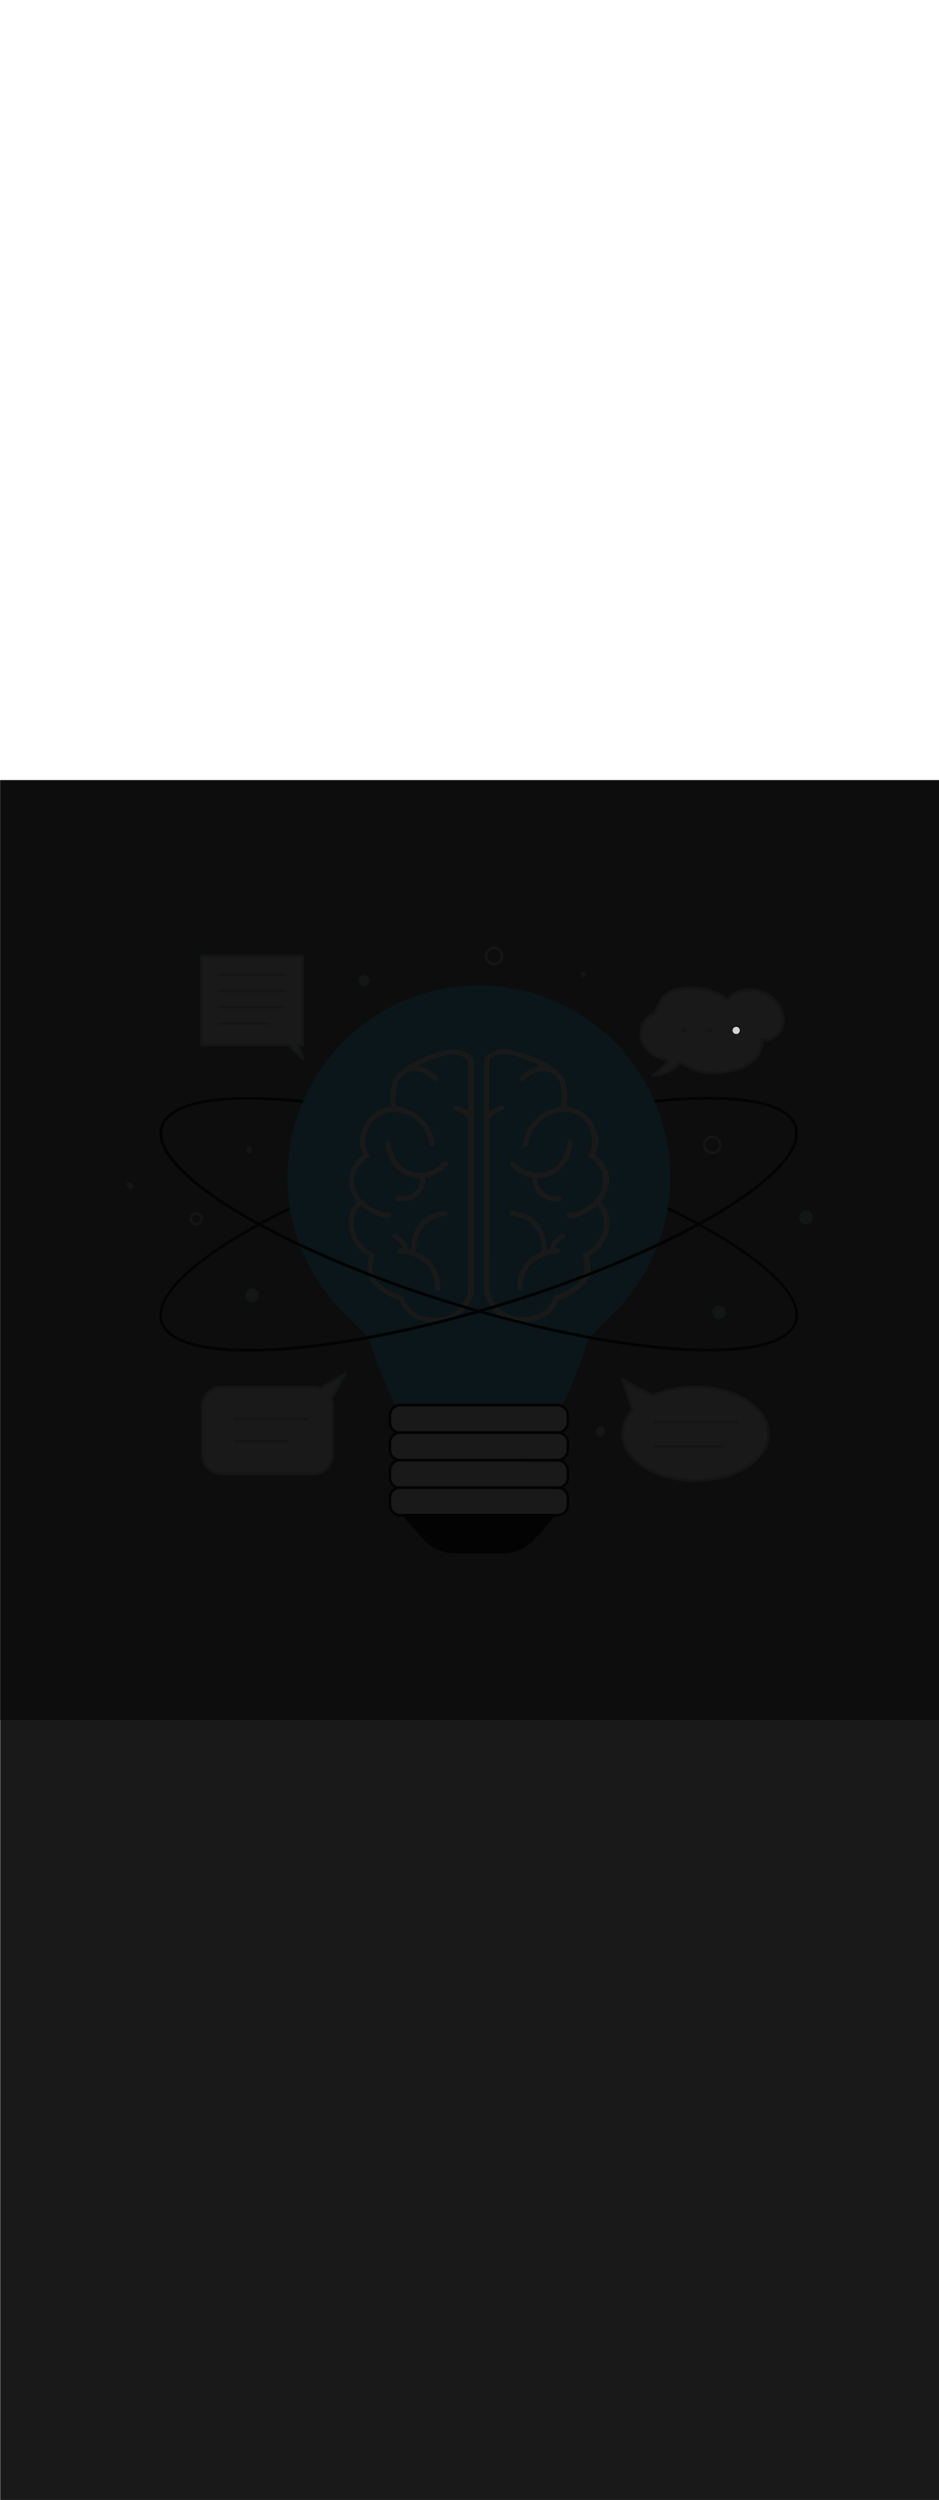 <ns0:svg xmlns:ns0="http://www.w3.org/2000/svg" version="1.1" id="Layer_1" x="0px" y="0px" viewBox="0 0 500 500" style="width: 188px;" xml:space="preserve" data-imageid="brainstorming-31" imageName="Brainstorming" class="illustrations_image"><ns0:rect x="0" y="0" width="500" height="500" fill="#808080" stroke="none"/><ns0:defs><ns0:mask id="spotlight-mask"><ns0:rect x="0" y="0" width="100%" height="100%" fill="white" opacity="0.9" /><ns0:style type="text/css" fill="black" /><ns0:style type="text/css" style="" fill="black" /><ns0:path class="st3_brainstorming-31" d="M 390.1 133.196 L 390.1 133.204 L 390.1 133.228 L 390.1 133.236 L 390.101 133.26 L 390.101 133.267 L 390.102 133.291 L 390.102 133.299 L 390.104 133.323 L 390.104 133.33 L 390.106 133.354 L 390.106 133.362 L 390.108 133.385 L 390.109 133.393 L 390.111 133.416 L 390.112 133.424 L 390.115 133.447 L 390.116 133.455 L 390.119 133.478 L 390.12 133.486 L 390.123 133.509 L 390.124 133.516 L 390.128 133.539 L 390.13 133.547 L 390.134 133.57 L 390.135 133.577 L 390.139 133.6 L 390.141 133.607 L 390.146 133.63 L 390.147 133.637 L 390.152 133.66 L 390.154 133.667 L 390.16 133.689 L 390.162 133.697 L 390.167 133.719 L 390.169 133.727 L 390.175 133.748 L 390.178 133.756 L 390.184 133.777 L 390.186 133.785 L 390.193 133.806 L 390.195 133.814 L 390.202 133.835 L 390.205 133.843 L 390.212 133.864 L 390.215 133.871 L 390.223 133.892 L 390.225 133.9 L 390.233 133.92 L 390.236 133.928 L 390.245 133.948 L 390.248 133.956 L 390.256 133.976 L 390.259 133.983 L 390.268 134.003 L 390.271 134.011 L 390.281 134.031 L 390.284 134.038 L 390.293 134.058 L 390.297 134.065 L 390.307 134.084 L 390.31 134.091 L 390.32 134.111 L 390.324 134.118 L 390.335 134.137 L 390.338 134.144 L 390.349 134.163 L 390.353 134.17 L 390.364 134.189 L 390.368 134.196 L 390.379 134.214 L 390.384 134.221 L 390.395 134.239 L 390.399 134.246 L 390.411 134.264 L 390.416 134.271 L 390.428 134.289 L 390.432 134.296 L 390.444 134.313 L 390.449 134.32 L 390.462 134.337 L 390.466 134.344 L 390.479 134.361 L 390.484 134.368 L 390.497 134.385 L 390.502 134.391 L 390.516 134.408 L 390.521 134.414 L 390.534 134.431 L 390.54 134.437 L 390.553 134.453 L 390.559 134.459 L 390.573 134.475 L 390.578 134.481 L 390.593 134.497 L 390.598 134.503 L 390.613 134.519 L 390.618 134.525 L 390.633 134.54 L 390.639 134.546 L 390.654 134.561 L 390.66 134.567 L 390.675 134.582 L 390.681 134.587 L 390.697 134.602 L 390.703 134.607 L 390.719 134.622 L 390.725 134.627 L 390.741 134.641 L 390.747 134.647 L 390.763 134.66 L 390.769 134.666 L 390.786 134.679 L 390.792 134.684 L 390.809 134.698 L 390.815 134.703 L 390.832 134.716 L 390.839 134.721 L 390.856 134.734 L 390.863 134.738 L 390.88 134.751 L 390.887 134.756 L 390.904 134.768 L 390.911 134.772 L 390.929 134.784 L 390.936 134.789 L 390.954 134.801 L 390.961 134.805 L 390.979 134.816 L 390.986 134.821 L 391.004 134.832 L 391.011 134.836 L 391.03 134.847 L 391.037 134.851 L 391.056 134.862 L 391.063 134.865 L 391.082 134.876 L 391.089 134.88 L 391.109 134.89 L 391.116 134.893 L 391.135 134.903 L 391.142 134.907 L 391.162 134.916 L 391.169 134.919 L 391.189 134.929 L 391.197 134.932 L 391.217 134.941 L 391.224 134.944 L 391.244 134.952 L 391.252 134.955 L 391.272 134.964 L 391.28 134.967 L 391.3 134.975 L 391.308 134.977 L 391.329 134.985 L 391.336 134.988 L 391.357 134.995 L 391.365 134.998 L 391.386 135.005 L 391.394 135.007 L 391.415 135.014 L 391.423 135.016 L 391.444 135.022 L 391.452 135.025 L 391.473 135.031 L 391.481 135.033 L 391.503 135.038 L 391.511 135.04 L 391.533 135.046 L 391.54 135.048 L 391.563 135.053 L 391.57 135.054 L 391.593 135.059 L 391.6 135.061 L 391.623 135.065 L 391.63 135.066 L 391.653 135.07 L 391.661 135.072 L 391.684 135.076 L 391.691 135.077 L 391.714 135.08 L 391.722 135.081 L 391.745 135.084 L 391.753 135.085 L 391.776 135.088 L 391.784 135.089 L 391.807 135.091 L 391.815 135.092 L 391.838 135.094 L 391.846 135.094 L 391.87 135.096 L 391.877 135.096 L 391.901 135.098 L 391.909 135.098 L 391.933 135.099 L 391.94 135.099 L 391.964 135.1 L 391.972 135.1 L 391.996 135.1 L 392.004 135.1 L 392.028 135.1 L 392.036 135.1 L 392.06 135.099 L 392.067 135.099 L 392.091 135.098 L 392.099 135.098 L 392.123 135.096 L 392.13 135.096 L 392.154 135.094 L 392.162 135.094 L 392.185 135.092 L 392.193 135.091 L 392.216 135.089 L 392.224 135.088 L 392.247 135.085 L 392.255 135.084 L 392.278 135.081 L 392.286 135.08 L 392.309 135.077 L 392.316 135.076 L 392.339 135.072 L 392.347 135.07 L 392.37 135.066 L 392.377 135.065 L 392.4 135.061 L 392.407 135.059 L 392.43 135.054 L 392.437 135.053 L 392.46 135.048 L 392.467 135.046 L 392.489 135.04 L 392.497 135.038 L 392.519 135.033 L 392.527 135.031 L 392.548 135.025 L 392.556 135.022 L 392.577 135.016 L 392.585 135.014 L 392.606 135.007 L 392.614 135.005 L 392.635 134.998 L 392.643 134.995 L 392.664 134.988 L 392.671 134.985 L 392.692 134.977 L 392.7 134.975 L 392.72 134.967 L 392.728 134.964 L 392.748 134.955 L 392.756 134.952 L 392.776 134.944 L 392.783 134.941 L 392.803 134.932 L 392.811 134.929 L 392.831 134.919 L 392.838 134.916 L 392.858 134.907 L 392.865 134.903 L 392.884 134.893 L 392.891 134.89 L 392.911 134.88 L 392.918 134.876 L 392.937 134.865 L 392.944 134.862 L 392.963 134.851 L 392.97 134.847 L 392.989 134.836 L 392.996 134.832 L 393.014 134.821 L 393.021 134.816 L 393.039 134.805 L 393.046 134.801 L 393.064 134.789 L 393.071 134.784 L 393.089 134.772 L 393.096 134.768 L 393.113 134.756 L 393.12 134.751 L 393.137 134.738 L 393.144 134.734 L 393.161 134.721 L 393.168 134.716 L 393.185 134.703 L 393.191 134.698 L 393.208 134.684 L 393.214 134.679 L 393.231 134.666 L 393.237 134.66 L 393.253 134.647 L 393.259 134.641 L 393.275 134.627 L 393.281 134.622 L 393.297 134.607 L 393.303 134.602 L 393.319 134.587 L 393.325 134.582 L 393.34 134.567 L 393.346 134.561 L 393.361 134.546 L 393.367 134.54 L 393.382 134.525 L 393.387 134.519 L 393.402 134.503 L 393.407 134.497 L 393.422 134.481 L 393.427 134.475 L 393.441 134.459 L 393.447 134.453 L 393.46 134.437 L 393.466 134.431 L 393.479 134.414 L 393.484 134.408 L 393.498 134.391 L 393.503 134.385 L 393.516 134.368 L 393.521 134.361 L 393.534 134.344 L 393.538 134.337 L 393.551 134.32 L 393.556 134.313 L 393.568 134.296 L 393.572 134.289 L 393.584 134.271 L 393.589 134.264 L 393.601 134.246 L 393.605 134.239 L 393.616 134.221 L 393.621 134.214 L 393.632 134.196 L 393.636 134.189 L 393.647 134.17 L 393.651 134.163 L 393.662 134.144 L 393.665 134.137 L 393.676 134.118 L 393.68 134.111 L 393.69 134.091 L 393.693 134.084 L 393.703 134.065 L 393.707 134.058 L 393.716 134.038 L 393.719 134.031 L 393.729 134.011 L 393.732 134.003 L 393.741 133.983 L 393.744 133.976 L 393.752 133.956 L 393.755 133.948 L 393.764 133.928 L 393.767 133.92 L 393.775 133.9 L 393.777 133.892 L 393.785 133.871 L 393.788 133.864 L 393.795 133.843 L 393.798 133.835 L 393.805 133.814 L 393.807 133.806 L 393.814 133.785 L 393.816 133.777 L 393.822 133.756 L 393.825 133.748 L 393.831 133.727 L 393.833 133.719 L 393.838 133.697 L 393.84 133.689 L 393.846 133.667 L 393.848 133.66 L 393.853 133.637 L 393.854 133.63 L 393.859 133.607 L 393.861 133.6 L 393.865 133.577 L 393.866 133.57 L 393.87 133.547 L 393.872 133.539 L 393.876 133.516 L 393.877 133.509 L 393.88 133.486 L 393.881 133.478 L 393.884 133.455 L 393.885 133.447 L 393.888 133.424 L 393.889 133.416 L 393.891 133.393 L 393.892 133.385 L 393.894 133.362 L 393.894 133.354 L 393.896 133.33 L 393.896 133.323 L 393.898 133.299 L 393.898 133.291 L 393.899 133.267 L 393.899 133.26 L 393.9 133.236 L 393.9 133.228 L 393.9 133.204 L 393.9 133.204 L 393.9 133.196 L 393.9 133.172 L 393.9 133.164 L 393.899 133.14 L 393.899 133.133 L 393.898 133.109 L 393.898 133.101 L 393.896 133.077 L 393.896 133.07 L 393.894 133.046 L 393.894 133.038 L 393.892 133.015 L 393.891 133.007 L 393.889 132.984 L 393.888 132.976 L 393.885 132.953 L 393.884 132.945 L 393.881 132.922 L 393.88 132.914 L 393.877 132.891 L 393.876 132.884 L 393.872 132.861 L 393.87 132.853 L 393.866 132.83 L 393.865 132.823 L 393.861 132.8 L 393.859 132.793 L 393.854 132.77 L 393.853 132.763 L 393.848 132.74 L 393.846 132.733 L 393.84 132.711 L 393.838 132.703 L 393.833 132.681 L 393.831 132.673 L 393.825 132.652 L 393.822 132.644 L 393.816 132.623 L 393.814 132.615 L 393.807 132.594 L 393.805 132.586 L 393.798 132.565 L 393.795 132.557 L 393.788 132.536 L 393.785 132.529 L 393.777 132.508 L 393.775 132.5 L 393.767 132.48 L 393.764 132.472 L 393.755 132.452 L 393.752 132.444 L 393.744 132.424 L 393.741 132.417 L 393.732 132.397 L 393.729 132.389 L 393.719 132.369 L 393.716 132.362 L 393.707 132.342 L 393.703 132.335 L 393.693 132.316 L 393.69 132.309 L 393.68 132.289 L 393.676 132.282 L 393.665 132.263 L 393.662 132.256 L 393.651 132.237 L 393.647 132.23 L 393.636 132.211 L 393.632 132.204 L 393.621 132.186 L 393.616 132.179 L 393.605 132.161 L 393.601 132.154 L 393.589 132.136 L 393.584 132.129 L 393.572 132.111 L 393.568 132.104 L 393.556 132.087 L 393.551 132.08 L 393.538 132.063 L 393.534 132.056 L 393.521 132.039 L 393.516 132.032 L 393.503 132.015 L 393.498 132.009 L 393.484 131.992 L 393.479 131.986 L 393.466 131.969 L 393.46 131.963 L 393.447 131.947 L 393.441 131.941 L 393.427 131.925 L 393.422 131.919 L 393.407 131.903 L 393.402 131.897 L 393.387 131.881 L 393.382 131.875 L 393.367 131.86 L 393.361 131.854 L 393.346 131.839 L 393.34 131.833 L 393.325 131.818 L 393.319 131.813 L 393.303 131.798 L 393.297 131.793 L 393.281 131.778 L 393.275 131.773 L 393.259 131.759 L 393.253 131.753 L 393.237 131.74 L 393.231 131.734 L 393.214 131.721 L 393.208 131.716 L 393.191 131.702 L 393.185 131.697 L 393.168 131.684 L 393.161 131.679 L 393.144 131.666 L 393.137 131.662 L 393.12 131.649 L 393.113 131.644 L 393.096 131.632 L 393.089 131.628 L 393.071 131.616 L 393.064 131.611 L 393.046 131.599 L 393.039 131.595 L 393.021 131.584 L 393.014 131.579 L 392.996 131.568 L 392.989 131.564 L 392.97 131.553 L 392.963 131.549 L 392.944 131.538 L 392.937 131.535 L 392.918 131.524 L 392.911 131.52 L 392.891 131.51 L 392.884 131.507 L 392.865 131.497 L 392.858 131.493 L 392.838 131.484 L 392.831 131.481 L 392.811 131.471 L 392.803 131.468 L 392.783 131.459 L 392.776 131.456 L 392.756 131.448 L 392.748 131.445 L 392.728 131.436 L 392.72 131.433 L 392.7 131.425 L 392.692 131.423 L 392.671 131.415 L 392.664 131.412 L 392.643 131.405 L 392.635 131.402 L 392.614 131.395 L 392.606 131.393 L 392.585 131.386 L 392.577 131.384 L 392.556 131.378 L 392.548 131.375 L 392.527 131.369 L 392.519 131.367 L 392.497 131.362 L 392.489 131.36 L 392.467 131.354 L 392.46 131.352 L 392.437 131.347 L 392.43 131.346 L 392.407 131.341 L 392.4 131.339 L 392.377 131.335 L 392.37 131.334 L 392.347 131.33 L 392.339 131.328 L 392.316 131.324 L 392.309 131.323 L 392.286 131.32 L 392.278 131.319 L 392.255 131.316 L 392.247 131.315 L 392.224 131.312 L 392.216 131.311 L 392.193 131.309 L 392.185 131.308 L 392.162 131.306 L 392.154 131.306 L 392.13 131.304 L 392.123 131.304 L 392.099 131.302 L 392.091 131.302 L 392.067 131.301 L 392.06 131.301 L 392.036 131.3 L 392.028 131.3 L 392.004 131.3 L 391.996 131.3 L 391.996 131.3 L 391.972 131.3 L 391.964 131.3 L 391.94 131.301 L 391.933 131.301 L 391.909 131.302 L 391.901 131.302 L 391.877 131.304 L 391.87 131.304 L 391.846 131.306 L 391.838 131.306 L 391.815 131.308 L 391.807 131.309 L 391.784 131.311 L 391.776 131.312 L 391.753 131.315 L 391.745 131.316 L 391.722 131.319 L 391.714 131.32 L 391.691 131.323 L 391.684 131.324 L 391.661 131.328 L 391.653 131.33 L 391.63 131.334 L 391.623 131.335 L 391.6 131.339 L 391.593 131.341 L 391.57 131.346 L 391.563 131.347 L 391.54 131.352 L 391.533 131.354 L 391.511 131.36 L 391.503 131.362 L 391.481 131.367 L 391.473 131.369 L 391.452 131.375 L 391.444 131.378 L 391.423 131.384 L 391.415 131.386 L 391.394 131.393 L 391.386 131.395 L 391.365 131.402 L 391.357 131.405 L 391.336 131.412 L 391.329 131.415 L 391.308 131.423 L 391.3 131.425 L 391.28 131.433 L 391.272 131.436 L 391.252 131.445 L 391.244 131.448 L 391.224 131.456 L 391.217 131.459 L 391.197 131.468 L 391.189 131.471 L 391.169 131.481 L 391.162 131.484 L 391.142 131.493 L 391.135 131.497 L 391.116 131.507 L 391.109 131.51 L 391.089 131.52 L 391.082 131.524 L 391.063 131.535 L 391.056 131.538 L 391.037 131.549 L 391.03 131.553 L 391.011 131.564 L 391.004 131.568 L 390.986 131.579 L 390.979 131.584 L 390.961 131.595 L 390.954 131.599 L 390.936 131.611 L 390.929 131.616 L 390.911 131.628 L 390.904 131.632 L 390.887 131.644 L 390.88 131.649 L 390.863 131.662 L 390.856 131.666 L 390.839 131.679 L 390.832 131.684 L 390.815 131.697 L 390.809 131.702 L 390.792 131.716 L 390.786 131.721 L 390.769 131.734 L 390.763 131.74 L 390.747 131.753 L 390.741 131.759 L 390.725 131.773 L 390.719 131.778 L 390.703 131.793 L 390.697 131.798 L 390.681 131.813 L 390.675 131.818 L 390.66 131.833 L 390.654 131.839 L 390.639 131.854 L 390.633 131.86 L 390.618 131.875 L 390.613 131.881 L 390.598 131.897 L 390.593 131.903 L 390.578 131.919 L 390.573 131.925 L 390.559 131.941 L 390.553 131.947 L 390.54 131.963 L 390.534 131.969 L 390.521 131.986 L 390.516 131.992 L 390.502 132.009 L 390.497 132.015 L 390.484 132.032 L 390.479 132.039 L 390.466 132.056 L 390.462 132.063 L 390.449 132.08 L 390.444 132.087 L 390.432 132.104 L 390.428 132.111 L 390.416 132.129 L 390.411 132.136 L 390.399 132.154 L 390.395 132.161 L 390.384 132.179 L 390.379 132.186 L 390.368 132.204 L 390.364 132.211 L 390.353 132.23 L 390.349 132.237 L 390.338 132.256 L 390.335 132.263 L 390.324 132.282 L 390.32 132.289 L 390.31 132.309 L 390.307 132.316 L 390.297 132.335 L 390.293 132.342 L 390.284 132.362 L 390.281 132.369 L 390.271 132.389 L 390.268 132.397 L 390.259 132.417 L 390.256 132.424 L 390.248 132.444 L 390.245 132.452 L 390.236 132.472 L 390.233 132.48 L 390.225 132.5 L 390.223 132.508 L 390.215 132.529 L 390.212 132.536 L 390.205 132.557 L 390.202 132.565 L 390.195 132.586 L 390.193 132.594 L 390.186 132.615 L 390.184 132.623 L 390.178 132.644 L 390.175 132.652 L 390.169 132.673 L 390.167 132.681 L 390.162 132.703 L 390.16 132.711 L 390.154 132.733 L 390.152 132.74 L 390.147 132.763 L 390.146 132.77 L 390.141 132.793 L 390.139 132.8 L 390.135 132.823 L 390.134 132.83 L 390.13 132.853 L 390.128 132.861 L 390.124 132.884 L 390.123 132.891 L 390.12 132.914 L 390.119 132.922 L 390.116 132.945 L 390.115 132.953 L 390.112 132.976 L 390.111 132.984 L 390.109 133.007 L 390.108 133.015 L 390.106 133.038 L 390.106 133.046 L 390.104 133.07 L 390.104 133.077 L 390.102 133.101 L 390.102 133.109 L 390.101 133.133 L 390.101 133.14 L 390.1 133.164 L 390.1 133.172 L 390.1 133.196 L 390.1 133.196 Z" id="element_335" fill="black" /><ns0:path class="st3_brainstorming-31" d="M 390.1 133.196 L 390.1 133.204 L 390.1 133.228 L 390.1 133.236 L 390.101 133.26 L 390.101 133.267 L 390.102 133.291 L 390.102 133.299 L 390.104 133.323 L 390.104 133.33 L 390.106 133.354 L 390.106 133.362 L 390.108 133.385 L 390.109 133.393 L 390.111 133.416 L 390.112 133.424 L 390.115 133.447 L 390.116 133.455 L 390.119 133.478 L 390.12 133.486 L 390.123 133.509 L 390.124 133.516 L 390.128 133.539 L 390.13 133.547 L 390.134 133.57 L 390.135 133.577 L 390.139 133.6 L 390.141 133.607 L 390.146 133.63 L 390.147 133.637 L 390.152 133.66 L 390.154 133.667 L 390.16 133.689 L 390.162 133.697 L 390.167 133.719 L 390.169 133.727 L 390.175 133.748 L 390.178 133.756 L 390.184 133.777 L 390.186 133.785 L 390.193 133.806 L 390.195 133.814 L 390.202 133.835 L 390.205 133.843 L 390.212 133.864 L 390.215 133.871 L 390.223 133.892 L 390.225 133.9 L 390.233 133.92 L 390.236 133.928 L 390.245 133.948 L 390.248 133.956 L 390.256 133.976 L 390.259 133.983 L 390.268 134.003 L 390.271 134.011 L 390.281 134.031 L 390.284 134.038 L 390.293 134.058 L 390.297 134.065 L 390.307 134.084 L 390.31 134.091 L 390.32 134.111 L 390.324 134.118 L 390.335 134.137 L 390.338 134.144 L 390.349 134.163 L 390.353 134.17 L 390.364 134.189 L 390.368 134.196 L 390.379 134.214 L 390.384 134.221 L 390.395 134.239 L 390.399 134.246 L 390.411 134.264 L 390.416 134.271 L 390.428 134.289 L 390.432 134.296 L 390.444 134.313 L 390.449 134.32 L 390.462 134.337 L 390.466 134.344 L 390.479 134.361 L 390.484 134.368 L 390.497 134.385 L 390.502 134.391 L 390.516 134.408 L 390.521 134.414 L 390.534 134.431 L 390.54 134.437 L 390.553 134.453 L 390.559 134.459 L 390.573 134.475 L 390.578 134.481 L 390.593 134.497 L 390.598 134.503 L 390.613 134.519 L 390.618 134.525 L 390.633 134.54 L 390.639 134.546 L 390.654 134.561 L 390.66 134.567 L 390.675 134.582 L 390.681 134.587 L 390.697 134.602 L 390.703 134.607 L 390.719 134.622 L 390.725 134.627 L 390.741 134.641 L 390.747 134.647 L 390.763 134.66 L 390.769 134.666 L 390.786 134.679 L 390.792 134.684 L 390.809 134.698 L 390.815 134.703 L 390.832 134.716 L 390.839 134.721 L 390.856 134.734 L 390.863 134.738 L 390.88 134.751 L 390.887 134.756 L 390.904 134.768 L 390.911 134.772 L 390.929 134.784 L 390.936 134.789 L 390.954 134.801 L 390.961 134.805 L 390.979 134.816 L 390.986 134.821 L 391.004 134.832 L 391.011 134.836 L 391.03 134.847 L 391.037 134.851 L 391.056 134.862 L 391.063 134.865 L 391.082 134.876 L 391.089 134.88 L 391.109 134.89 L 391.116 134.893 L 391.135 134.903 L 391.142 134.907 L 391.162 134.916 L 391.169 134.919 L 391.189 134.929 L 391.197 134.932 L 391.217 134.941 L 391.224 134.944 L 391.244 134.952 L 391.252 134.955 L 391.272 134.964 L 391.28 134.967 L 391.3 134.975 L 391.308 134.977 L 391.329 134.985 L 391.336 134.988 L 391.357 134.995 L 391.365 134.998 L 391.386 135.005 L 391.394 135.007 L 391.415 135.014 L 391.423 135.016 L 391.444 135.022 L 391.452 135.025 L 391.473 135.031 L 391.481 135.033 L 391.503 135.038 L 391.511 135.04 L 391.533 135.046 L 391.54 135.048 L 391.563 135.053 L 391.57 135.054 L 391.593 135.059 L 391.6 135.061 L 391.623 135.065 L 391.63 135.066 L 391.653 135.07 L 391.661 135.072 L 391.684 135.076 L 391.691 135.077 L 391.714 135.08 L 391.722 135.081 L 391.745 135.084 L 391.753 135.085 L 391.776 135.088 L 391.784 135.089 L 391.807 135.091 L 391.815 135.092 L 391.838 135.094 L 391.846 135.094 L 391.87 135.096 L 391.877 135.096 L 391.901 135.098 L 391.909 135.098 L 391.933 135.099 L 391.94 135.099 L 391.964 135.1 L 391.972 135.1 L 391.996 135.1 L 392.004 135.1 L 392.028 135.1 L 392.036 135.1 L 392.06 135.099 L 392.067 135.099 L 392.091 135.098 L 392.099 135.098 L 392.123 135.096 L 392.13 135.096 L 392.154 135.094 L 392.162 135.094 L 392.185 135.092 L 392.193 135.091 L 392.216 135.089 L 392.224 135.088 L 392.247 135.085 L 392.255 135.084 L 392.278 135.081 L 392.286 135.08 L 392.309 135.077 L 392.316 135.076 L 392.339 135.072 L 392.347 135.07 L 392.37 135.066 L 392.377 135.065 L 392.4 135.061 L 392.407 135.059 L 392.43 135.054 L 392.437 135.053 L 392.46 135.048 L 392.467 135.046 L 392.489 135.04 L 392.497 135.038 L 392.519 135.033 L 392.527 135.031 L 392.548 135.025 L 392.556 135.022 L 392.577 135.016 L 392.585 135.014 L 392.606 135.007 L 392.614 135.005 L 392.635 134.998 L 392.643 134.995 L 392.664 134.988 L 392.671 134.985 L 392.692 134.977 L 392.7 134.975 L 392.72 134.967 L 392.728 134.964 L 392.748 134.955 L 392.756 134.952 L 392.776 134.944 L 392.783 134.941 L 392.803 134.932 L 392.811 134.929 L 392.831 134.919 L 392.838 134.916 L 392.858 134.907 L 392.865 134.903 L 392.884 134.893 L 392.891 134.89 L 392.911 134.88 L 392.918 134.876 L 392.937 134.865 L 392.944 134.862 L 392.963 134.851 L 392.97 134.847 L 392.989 134.836 L 392.996 134.832 L 393.014 134.821 L 393.021 134.816 L 393.039 134.805 L 393.046 134.801 L 393.064 134.789 L 393.071 134.784 L 393.089 134.772 L 393.096 134.768 L 393.113 134.756 L 393.12 134.751 L 393.137 134.738 L 393.144 134.734 L 393.161 134.721 L 393.168 134.716 L 393.185 134.703 L 393.191 134.698 L 393.208 134.684 L 393.214 134.679 L 393.231 134.666 L 393.237 134.66 L 393.253 134.647 L 393.259 134.641 L 393.275 134.627 L 393.281 134.622 L 393.297 134.607 L 393.303 134.602 L 393.319 134.587 L 393.325 134.582 L 393.34 134.567 L 393.346 134.561 L 393.361 134.546 L 393.367 134.54 L 393.382 134.525 L 393.387 134.519 L 393.402 134.503 L 393.407 134.497 L 393.422 134.481 L 393.427 134.475 L 393.441 134.459 L 393.447 134.453 L 393.46 134.437 L 393.466 134.431 L 393.479 134.414 L 393.484 134.408 L 393.498 134.391 L 393.503 134.385 L 393.516 134.368 L 393.521 134.361 L 393.534 134.344 L 393.538 134.337 L 393.551 134.32 L 393.556 134.313 L 393.568 134.296 L 393.572 134.289 L 393.584 134.271 L 393.589 134.264 L 393.601 134.246 L 393.605 134.239 L 393.616 134.221 L 393.621 134.214 L 393.632 134.196 L 393.636 134.189 L 393.647 134.17 L 393.651 134.163 L 393.662 134.144 L 393.665 134.137 L 393.676 134.118 L 393.68 134.111 L 393.69 134.091 L 393.693 134.084 L 393.703 134.065 L 393.707 134.058 L 393.716 134.038 L 393.719 134.031 L 393.729 134.011 L 393.732 134.003 L 393.741 133.983 L 393.744 133.976 L 393.752 133.956 L 393.755 133.948 L 393.764 133.928 L 393.767 133.92 L 393.775 133.9 L 393.777 133.892 L 393.785 133.871 L 393.788 133.864 L 393.795 133.843 L 393.798 133.835 L 393.805 133.814 L 393.807 133.806 L 393.814 133.785 L 393.816 133.777 L 393.822 133.756 L 393.825 133.748 L 393.831 133.727 L 393.833 133.719 L 393.838 133.697 L 393.84 133.689 L 393.846 133.667 L 393.848 133.66 L 393.853 133.637 L 393.854 133.63 L 393.859 133.607 L 393.861 133.6 L 393.865 133.577 L 393.866 133.57 L 393.87 133.547 L 393.872 133.539 L 393.876 133.516 L 393.877 133.509 L 393.88 133.486 L 393.881 133.478 L 393.884 133.455 L 393.885 133.447 L 393.888 133.424 L 393.889 133.416 L 393.891 133.393 L 393.892 133.385 L 393.894 133.362 L 393.894 133.354 L 393.896 133.33 L 393.896 133.323 L 393.898 133.299 L 393.898 133.291 L 393.899 133.267 L 393.899 133.26 L 393.9 133.236 L 393.9 133.228 L 393.9 133.204 L 393.9 133.204 L 393.9 133.196 L 393.9 133.172 L 393.9 133.164 L 393.899 133.14 L 393.899 133.133 L 393.898 133.109 L 393.898 133.101 L 393.896 133.077 L 393.896 133.07 L 393.894 133.046 L 393.894 133.038 L 393.892 133.015 L 393.891 133.007 L 393.889 132.984 L 393.888 132.976 L 393.885 132.953 L 393.884 132.945 L 393.881 132.922 L 393.88 132.914 L 393.877 132.891 L 393.876 132.884 L 393.872 132.861 L 393.87 132.853 L 393.866 132.83 L 393.865 132.823 L 393.861 132.8 L 393.859 132.793 L 393.854 132.77 L 393.853 132.763 L 393.848 132.74 L 393.846 132.733 L 393.84 132.711 L 393.838 132.703 L 393.833 132.681 L 393.831 132.673 L 393.825 132.652 L 393.822 132.644 L 393.816 132.623 L 393.814 132.615 L 393.807 132.594 L 393.805 132.586 L 393.798 132.565 L 393.795 132.557 L 393.788 132.536 L 393.785 132.529 L 393.777 132.508 L 393.775 132.5 L 393.767 132.48 L 393.764 132.472 L 393.755 132.452 L 393.752 132.444 L 393.744 132.424 L 393.741 132.417 L 393.732 132.397 L 393.729 132.389 L 393.719 132.369 L 393.716 132.362 L 393.707 132.342 L 393.703 132.335 L 393.693 132.316 L 393.69 132.309 L 393.68 132.289 L 393.676 132.282 L 393.665 132.263 L 393.662 132.256 L 393.651 132.237 L 393.647 132.23 L 393.636 132.211 L 393.632 132.204 L 393.621 132.186 L 393.616 132.179 L 393.605 132.161 L 393.601 132.154 L 393.589 132.136 L 393.584 132.129 L 393.572 132.111 L 393.568 132.104 L 393.556 132.087 L 393.551 132.08 L 393.538 132.063 L 393.534 132.056 L 393.521 132.039 L 393.516 132.032 L 393.503 132.015 L 393.498 132.009 L 393.484 131.992 L 393.479 131.986 L 393.466 131.969 L 393.46 131.963 L 393.447 131.947 L 393.441 131.941 L 393.427 131.925 L 393.422 131.919 L 393.407 131.903 L 393.402 131.897 L 393.387 131.881 L 393.382 131.875 L 393.367 131.86 L 393.361 131.854 L 393.346 131.839 L 393.34 131.833 L 393.325 131.818 L 393.319 131.813 L 393.303 131.798 L 393.297 131.793 L 393.281 131.778 L 393.275 131.773 L 393.259 131.759 L 393.253 131.753 L 393.237 131.74 L 393.231 131.734 L 393.214 131.721 L 393.208 131.716 L 393.191 131.702 L 393.185 131.697 L 393.168 131.684 L 393.161 131.679 L 393.144 131.666 L 393.137 131.662 L 393.12 131.649 L 393.113 131.644 L 393.096 131.632 L 393.089 131.628 L 393.071 131.616 L 393.064 131.611 L 393.046 131.599 L 393.039 131.595 L 393.021 131.584 L 393.014 131.579 L 392.996 131.568 L 392.989 131.564 L 392.97 131.553 L 392.963 131.549 L 392.944 131.538 L 392.937 131.535 L 392.918 131.524 L 392.911 131.52 L 392.891 131.51 L 392.884 131.507 L 392.865 131.497 L 392.858 131.493 L 392.838 131.484 L 392.831 131.481 L 392.811 131.471 L 392.803 131.468 L 392.783 131.459 L 392.776 131.456 L 392.756 131.448 L 392.748 131.445 L 392.728 131.436 L 392.72 131.433 L 392.7 131.425 L 392.692 131.423 L 392.671 131.415 L 392.664 131.412 L 392.643 131.405 L 392.635 131.402 L 392.614 131.395 L 392.606 131.393 L 392.585 131.386 L 392.577 131.384 L 392.556 131.378 L 392.548 131.375 L 392.527 131.369 L 392.519 131.367 L 392.497 131.362 L 392.489 131.36 L 392.467 131.354 L 392.46 131.352 L 392.437 131.347 L 392.43 131.346 L 392.407 131.341 L 392.4 131.339 L 392.377 131.335 L 392.37 131.334 L 392.347 131.33 L 392.339 131.328 L 392.316 131.324 L 392.309 131.323 L 392.286 131.32 L 392.278 131.319 L 392.255 131.316 L 392.247 131.315 L 392.224 131.312 L 392.216 131.311 L 392.193 131.309 L 392.185 131.308 L 392.162 131.306 L 392.154 131.306 L 392.13 131.304 L 392.123 131.304 L 392.099 131.302 L 392.091 131.302 L 392.067 131.301 L 392.06 131.301 L 392.036 131.3 L 392.028 131.3 L 392.004 131.3 L 391.996 131.3 L 391.996 131.3 L 391.972 131.3 L 391.964 131.3 L 391.94 131.301 L 391.933 131.301 L 391.909 131.302 L 391.901 131.302 L 391.877 131.304 L 391.87 131.304 L 391.846 131.306 L 391.838 131.306 L 391.815 131.308 L 391.807 131.309 L 391.784 131.311 L 391.776 131.312 L 391.753 131.315 L 391.745 131.316 L 391.722 131.319 L 391.714 131.32 L 391.691 131.323 L 391.684 131.324 L 391.661 131.328 L 391.653 131.33 L 391.63 131.334 L 391.623 131.335 L 391.6 131.339 L 391.593 131.341 L 391.57 131.346 L 391.563 131.347 L 391.54 131.352 L 391.533 131.354 L 391.511 131.36 L 391.503 131.362 L 391.481 131.367 L 391.473 131.369 L 391.452 131.375 L 391.444 131.378 L 391.423 131.384 L 391.415 131.386 L 391.394 131.393 L 391.386 131.395 L 391.365 131.402 L 391.357 131.405 L 391.336 131.412 L 391.329 131.415 L 391.308 131.423 L 391.3 131.425 L 391.28 131.433 L 391.272 131.436 L 391.252 131.445 L 391.244 131.448 L 391.224 131.456 L 391.217 131.459 L 391.197 131.468 L 391.189 131.471 L 391.169 131.481 L 391.162 131.484 L 391.142 131.493 L 391.135 131.497 L 391.116 131.507 L 391.109 131.51 L 391.089 131.52 L 391.082 131.524 L 391.063 131.535 L 391.056 131.538 L 391.037 131.549 L 391.03 131.553 L 391.011 131.564 L 391.004 131.568 L 390.986 131.579 L 390.979 131.584 L 390.961 131.595 L 390.954 131.599 L 390.936 131.611 L 390.929 131.616 L 390.911 131.628 L 390.904 131.632 L 390.887 131.644 L 390.88 131.649 L 390.863 131.662 L 390.856 131.666 L 390.839 131.679 L 390.832 131.684 L 390.815 131.697 L 390.809 131.702 L 390.792 131.716 L 390.786 131.721 L 390.769 131.734 L 390.763 131.74 L 390.747 131.753 L 390.741 131.759 L 390.725 131.773 L 390.719 131.778 L 390.703 131.793 L 390.697 131.798 L 390.681 131.813 L 390.675 131.818 L 390.66 131.833 L 390.654 131.839 L 390.639 131.854 L 390.633 131.86 L 390.618 131.875 L 390.613 131.881 L 390.598 131.897 L 390.593 131.903 L 390.578 131.919 L 390.573 131.925 L 390.559 131.941 L 390.553 131.947 L 390.54 131.963 L 390.534 131.969 L 390.521 131.986 L 390.516 131.992 L 390.502 132.009 L 390.497 132.015 L 390.484 132.032 L 390.479 132.039 L 390.466 132.056 L 390.462 132.063 L 390.449 132.08 L 390.444 132.087 L 390.432 132.104 L 390.428 132.111 L 390.416 132.129 L 390.411 132.136 L 390.399 132.154 L 390.395 132.161 L 390.384 132.179 L 390.379 132.186 L 390.368 132.204 L 390.364 132.211 L 390.353 132.23 L 390.349 132.237 L 390.338 132.256 L 390.335 132.263 L 390.324 132.282 L 390.32 132.289 L 390.31 132.309 L 390.307 132.316 L 390.297 132.335 L 390.293 132.342 L 390.284 132.362 L 390.281 132.369 L 390.271 132.389 L 390.268 132.397 L 390.259 132.417 L 390.256 132.424 L 390.248 132.444 L 390.245 132.452 L 390.236 132.472 L 390.233 132.48 L 390.225 132.5 L 390.223 132.508 L 390.215 132.529 L 390.212 132.536 L 390.205 132.557 L 390.202 132.565 L 390.195 132.586 L 390.193 132.594 L 390.186 132.615 L 390.184 132.623 L 390.178 132.644 L 390.175 132.652 L 390.169 132.673 L 390.167 132.681 L 390.162 132.703 L 390.16 132.711 L 390.154 132.733 L 390.152 132.74 L 390.147 132.763 L 390.146 132.77 L 390.141 132.793 L 390.139 132.8 L 390.135 132.823 L 390.134 132.83 L 390.13 132.853 L 390.128 132.861 L 390.124 132.884 L 390.123 132.891 L 390.12 132.914 L 390.119 132.922 L 390.116 132.945 L 390.115 132.953 L 390.112 132.976 L 390.111 132.984 L 390.109 133.007 L 390.108 133.015 L 390.106 133.038 L 390.106 133.046 L 390.104 133.07 L 390.104 133.077 L 390.102 133.101 L 390.102 133.109 L 390.101 133.133 L 390.101 133.14 L 390.1 133.164 L 390.1 133.172 L 390.1 133.196 L 390.1 133.196 Z" id="element_335" style="" fill="black" /></ns0:mask></ns0:defs><ns0:style type="text/css">
	.st0_brainstorming-31{fill:#68E1FD;}
	.st1_brainstorming-31{fill:#FFFFFF;}
	.st2_brainstorming-31{fill:#231F20;}
	.st3_brainstorming-31{fill:#D1D3D4;}
</ns0:style>
<ns0:g id="Lamp_brainstorming-31">
	<ns0:path class="st0_brainstorming-31 targetColor" d="M338.8,269.2L338.8,269.2c32-46.3,20.5-109.7-25.8-141.8s-109.7-20.5-141.8,25.8c-24.2,34.9-24.2,81.1,0,116&#10;&#09;&#09;l0,0l0.1,0.1c2.6,3.7,5.4,7.3,8.4,10.7c4.3,5.9,15.8,13.4,17.9,20.3c4.2,14.4,12.7,32.2,12.7,32.2h89.3c0,0,8.5-17.9,12.7-32.2&#10;&#09;&#09;c2-6.9,13.6-14.4,17.9-20.3c3.1-3.4,5.9-6.9,8.5-10.6L338.8,269.2z" style="fill: rgb(104, 225, 253);" />
	<ns0:path class="st1_brainstorming-31" d="M213.1,332.5h83.8c3,0,5.5,2.4,5.5,5.5v3.7c0,3-2.4,5.5-5.5,5.5h-83.8c-3,0-5.5-2.4-5.5-5.5V338&#10;&#09;&#09;C207.6,335,210.1,332.5,213.1,332.5z" />
	<ns0:path class="st2_brainstorming-31" d="M296.9,347.8h-83.8c-3.4,0-6.2-2.8-6.2-6.2l0,0V338c0-3.4,2.8-6.2,6.2-6.2c0,0,0,0,0,0h83.8&#10;&#09;&#09;c3.4,0,6.1,2.8,6.1,6.2v3.7C303,345.1,300.2,347.8,296.9,347.8z M213.1,333.2c-2.6,0-4.8,2.1-4.8,4.8v3.7c0,2.6,2.1,4.8,4.8,4.8&#10;&#09;&#09;h83.8c2.6,0,4.8-2.1,4.8-4.8V338c0-2.6-2.1-4.8-4.8-4.8L213.1,333.2z" />
	<ns0:path class="st1_brainstorming-31" d="M213.1,347.1h83.8c3,0,5.5,2.4,5.5,5.5v3.7c0,3-2.4,5.5-5.5,5.5h-83.8c-3,0-5.5-2.4-5.5-5.5v-3.7&#10;&#09;&#09;C207.6,349.6,210.1,347.1,213.1,347.1z" />
	<ns0:path class="st2_brainstorming-31" d="M296.9,362.5h-83.8c-3.4,0-6.2-2.8-6.2-6.2l0,0v-3.7c0-3.4,2.8-6.2,6.2-6.2c0,0,0,0,0,0h83.8&#10;&#09;&#09;c3.4,0,6.2,2.8,6.2,6.2v3.7C303,359.7,300.3,362.5,296.9,362.5z M213.1,347.8c-2.6,0-4.8,2.1-4.8,4.8v3.7c0,2.6,2.1,4.8,4.8,4.8&#10;&#09;&#09;h83.8c2.6,0,4.8-2.1,4.8-4.8v-3.7c0-2.6-2.1-4.8-4.8-4.8H213.1z" />
	<ns0:path class="st1_brainstorming-31" d="M213.1,361.8h83.8c3,0,5.5,2.4,5.5,5.5v3.7c0,3-2.4,5.5-5.5,5.5h-83.8c-3,0-5.5-2.4-5.5-5.5v-3.7&#10;&#09;&#09;C207.6,364.2,210.1,361.8,213.1,361.8z" />
	<ns0:path class="st2_brainstorming-31" d="M296.9,377.1h-83.8c-3.4,0-6.2-2.7-6.2-6.1c0,0,0,0,0,0v-3.7c0-3.4,2.8-6.2,6.2-6.2c0,0,0,0,0,0h83.8&#10;&#09;&#09;c3.4,0,6.2,2.8,6.2,6.2v3.8C303,374.4,300.2,377.1,296.9,377.1z M213.1,362.5c-2.6,0-4.8,2.1-4.8,4.8v3.8c0,2.6,2.1,4.8,4.8,4.8&#10;&#09;&#09;h83.8c2.6,0,4.8-2.1,4.8-4.8v-3.7c0-2.6-2.1-4.8-4.8-4.8L213.1,362.5z" />
	<ns0:path class="st1_brainstorming-31" d="M213.1,376.4h83.8c3,0,5.5,2.4,5.5,5.5v3.7c0,3-2.4,5.5-5.5,5.5h-83.8c-3,0-5.5-2.4-5.5-5.5v-3.7&#10;&#09;&#09;C207.6,378.9,210.1,376.4,213.1,376.4z" />
	<ns0:path class="st2_brainstorming-31" d="M296.9,391.8h-83.8c-3.4,0-6.2-2.8-6.2-6.2l0,0v-3.7c0-3.4,2.8-6.2,6.2-6.2c0,0,0,0,0,0h83.8&#10;&#09;&#09;c3.4,0,6.2,2.8,6.2,6.2v3.7C303,389,300.3,391.7,296.9,391.8z M213.1,377.1c-2.6,0-4.8,2.1-4.8,4.8v3.7c0,2.6,2.1,4.8,4.8,4.8h83.8&#10;&#09;&#09;c2.6,0,4.8-2.1,4.8-4.8v-3.7c0-2.6-2.1-4.8-4.8-4.8H213.1z" />
	<ns0:path class="st2_brainstorming-31" d="M267.5,410.7h-25.1c-6.4,0-12.4-2.7-16.7-7.5L214.9,391H295l-10.8,12.2C280,408,273.9,410.7,267.5,410.7z" />
	<ns0:path class="st2_brainstorming-31" d="M267.5,411.4h-25.1c-6.6,0-12.8-2.8-17.2-7.7l-10.8-12.2c-0.2-0.2-0.2-0.5-0.1-0.8c0.1-0.3,0.4-0.4,0.6-0.4&#10;&#09;&#09;h80.2c0.3,0,0.5,0.2,0.6,0.4c0.1,0.3,0.1,0.6-0.1,0.8l-10.8,12.2C280.4,408.6,274.1,411.4,267.5,411.4z M216.5,391.8l9.8,11&#10;&#09;&#09;c4.1,4.6,10,7.2,16.2,7.2h25.1c6.2,0,12-2.6,16.1-7.2l9.8-11H216.5z" />
</ns0:g>
<ns0:g id="Brain_icon_brainstorming-31">
	<ns0:path class="st1_brainstorming-31" d="M232.1,288.6c-1.8,0-3.6-0.2-5.4-0.5c-9.8-1.9-13-8.9-13.9-11.4c-4.7-1.4-9-3.8-12.6-7.1&#10;&#09;&#09;c-6-5.1-4.5-13-3.6-16.1c-5.2-2.6-8.9-7.4-10.3-13c-1.7-5.7-0.3-11.9,3.8-16.2c-2.3-2.8-3.7-6.2-4.1-9.8c-1-7.6,4.9-13.3,7.4-15.4&#10;&#09;&#09;c-1.4-2.3-3.5-7.8,0.7-15.7c2.7-5.5,8.3-9.2,14.4-9.5c-0.8-4.3-0.6-8.7,0.5-12.9c2.4-9.4,25.8-18.1,33.1-17.8&#10;&#09;&#09;c3.8,0.2,7.3,1.8,9.9,4.6c0.3,0.3,0.4,0.6,0.4,1v123.4c0,0.1,0,0.2,0,0.3c-0.1,0.7-0.3,1.4-0.5,2&#10;&#09;&#09;C248,283.7,241.1,288.6,232.1,288.6z M209.4,176.7c-5.5,0-10.5,3.1-12.9,8.1c-4.6,8.7-0.4,13.6-0.2,13.8c0.3,0.3,0.4,0.7,0.3,1.1&#10;&#09;&#09;c0,0.4-0.3,0.8-0.6,1c-0.1,0.1-8.4,5.8-7.4,13.6c0.8,6.4,4,9,4.2,9.1c0.6,0.5,0.7,1.4,0.2,2c-0.1,0.1-0.1,0.1-0.2,0.2&#10;&#09;&#09;c-4,3.6-5.6,9.2-4,14.4c2.6,9.2,9.7,11.6,9.8,11.6c0.4,0.1,0.7,0.4,0.8,0.7c0.1,0.4,0.1,0.8,0,1.1c0,0.1-3.5,9.2,2.4,14.3&#10;&#09;&#09;c6.4,5.5,12.1,6.7,12.1,6.7c0.5,0.1,1,0.5,1.1,1.1c0.1,0.3,2.1,8.2,11.9,10.1c10.4,2,18-2.1,21.9-12c0.2-0.4,0.3-0.9,0.4-1.3V149.3&#10;&#09;&#09;c-2-2-4.7-3.1-7.5-3.3c-7-0.3-28.3,8.4-30.2,15.7c-2,7.8-0.1,13.1,0,13.1c0.3,0.7-0.1,1.5-0.8,1.8c-0.2,0.1-0.4,0.1-0.6,0.1&#10;&#09;&#09;C210,176.7,209.7,176.7,209.4,176.7z" />
	<ns0:path class="st1_brainstorming-31" d="M206.2,232.9c-7.9,0-14.9-7.3-15.2-7.6c-0.5-0.6-0.3-1.5,0.3-2c0.5-0.4,1.2-0.4,1.7,0&#10;&#09;&#09;c0.1,0.1,6.9,7.3,13.9,6.7c0.8,0,1.4,0.6,1.5,1.3c0,0.7-0.5,1.4-1.2,1.5C206.8,232.9,206.5,232.9,206.2,232.9z" />
	<ns0:path class="st1_brainstorming-31" d="M223.8,211.8c-1.8,0-3.5-0.2-5.2-0.7c-12.2-3.2-13.4-17.3-13.5-17.9c0-0.8,0.6-1.4,1.3-1.5&#10;&#09;&#09;c0.7,0,1.4,0.5,1.5,1.2c0,0.5,1.2,12.7,11.4,15.4c6.1,1.7,12.6-0.3,16.7-5.1c0.5-0.6,1.4-0.7,2-0.2s0.7,1.4,0.2,2l0,0&#10;&#09;&#09;C234.5,209.3,229.3,211.7,223.8,211.8z" />
	<ns0:path class="st1_brainstorming-31" d="M213.3,224.2h-1.1c-0.8,0-1.4-0.7-1.3-1.5c0-0.8,0.7-1.4,1.5-1.3c3.9,0.2,6.9-0.7,8.8-2.7&#10;&#09;&#09;c3.1-3.2,2.7-8.1,2.7-8.1c-0.1-0.8,0.5-1.4,1.3-1.5s1.4,0.5,1.5,1.3c0,0.2,0.5,6.2-3.4,10.3C220.8,223,217.5,224.2,213.3,224.2z" />
	<ns0:path class="st1_brainstorming-31" d="M230.2,195.2c-0.7,0-1.3-0.5-1.4-1.2c-3-17-17.9-17.4-18.5-17.4c-0.8,0-1.4-0.6-1.4-1.4c0-0.8,0.6-1.4,1.4-1.4&#10;&#09;&#09;c0.2,0,17.8,0.4,21.2,19.7c0.1,0.8-0.4,1.5-1.1,1.6c0,0,0,0,0,0L230.2,195.2z" />
	<ns0:path class="st1_brainstorming-31" d="M233.1,271.9c-0.8,0-1.4-0.6-1.4-1.4c0,0,0,0,0,0c-0.3-18.1-17.7-18.6-18.5-18.6c-0.8,0-1.4-0.7-1.4-1.4&#10;&#09;&#09;c0-0.8,0.6-1.4,1.4-1.4c0,0,0,0,0.1,0c0.2,0,20.9,0.6,21.2,21.4C234.5,271.3,233.9,271.9,233.1,271.9&#10;&#09;&#09;C233.1,271.9,233.1,271.9,233.1,271.9L233.1,271.9z" />
	<ns0:path class="st1_brainstorming-31" d="M220.2,253.3c-0.7,0-1.3-0.5-1.4-1.2c0-0.2-2.3-20.3,18-23c0.8-0.1,1.5,0.4,1.6,1.2c0.1,0.8-0.4,1.5-1.2,1.6&#10;&#09;&#09;c-17.6,2.3-15.7,19.1-15.6,19.8c0.1,0.8-0.4,1.5-1.2,1.6L220.2,253.3z" />
	<ns0:path class="st1_brainstorming-31" d="M250.9,183.2c-0.7,0-1.4-0.6-1.4-1.3c0-0.2-0.4-4.3-7.1-6c-0.7-0.2-1.2-1-1-1.7c0.2-0.7,1-1.2,1.7-1&#10;&#09;&#09;c8.8,2.2,9.2,8.3,9.2,8.6C252.3,182.5,251.7,183.2,250.9,183.2L250.9,183.2z" />
	<ns0:path class="st1_brainstorming-31" d="M231.7,160.2c-0.4,0-0.7-0.2-1-0.5c-6.2-6.9-13.4-4.4-13.7-4.3c-0.7,0.3-1.5-0.1-1.8-0.8s0.1-1.5,0.8-1.8&#10;&#09;&#09;c0.4-0.1,9.2-3.3,16.7,5c0.5,0.6,0.5,1.5-0.1,2c0,0,0,0,0,0C232.4,160.1,232.1,160.2,231.7,160.2z" />
	<ns0:path class="st1_brainstorming-31" d="M216.1,251.9c-0.7,0-1.3-0.6-1.4-1.3c-0.3-2.9-2.2-5.4-4.9-6.6c-0.7-0.3-1.1-1.1-0.8-1.8&#10;&#09;&#09;c0.3-0.7,1.1-1.1,1.8-0.8c0,0,0,0,0,0c3.6,1.6,6.2,5,6.6,8.9c0.1,0.8-0.5,1.4-1.3,1.5L216.1,251.9z" />
	<ns0:path class="st1_brainstorming-31" d="M277.9,288.6c-9.1,0-15.9-4.9-19.6-14.2c-0.2-0.6-0.4-1.3-0.5-2c0-0.1,0-0.2,0-0.3V148.7c0-0.4,0.1-0.7,0.4-1&#10;&#09;&#09;c2.6-2.7,6.1-4.4,9.9-4.6c7.2-0.3,30.6,8.4,33.1,17.8c1.2,4.2,1.3,8.6,0.5,12.9c6.2,0.3,11.7,4,14.4,9.5c4.2,7.9,2.1,13.4,0.7,15.7&#10;&#09;&#09;c2.6,2.1,8.4,7.8,7.4,15.4c-0.3,3.6-1.8,7-4.1,9.8c4.1,4.3,5.5,10.5,3.8,16.2c-1.4,5.6-5.2,10.4-10.3,13c0.9,3.1,2.4,10.9-3.6,16.1&#10;&#09;&#09;c-3.6,3.2-7.9,5.7-12.6,7.1c-0.9,2.5-4.1,9.5-13.9,11.4C281.5,288.4,279.7,288.6,277.9,288.6z M260.5,272c0.1,0.5,0.2,0.9,0.4,1.3&#10;&#09;&#09;c3.9,9.8,11.5,13.9,21.9,12c9.9-1.9,11.9-10,11.9-10.1c0.1-0.5,0.6-1,1.1-1.1c0.1,0,5.8-1.2,12.1-6.7c5.9-5.1,2.4-14.2,2.4-14.2&#10;&#09;&#09;c-0.1-0.4-0.1-0.8,0-1.1c0.2-0.3,0.5-0.6,0.8-0.7c0.3-0.1,7.2-2.5,9.8-11.6c1.6-5.2,0-10.8-4-14.4c-0.6-0.5-0.7-1.4-0.2-2&#10;&#09;&#09;c0.1-0.1,0.2-0.2,0.3-0.3c0.1-0.1,3.3-2.6,4.1-9.1c1-7.8-7.3-13.5-7.4-13.6c-0.3-0.2-0.6-0.6-0.6-1c0-0.4,0.1-0.8,0.4-1.1&#10;&#09;&#09;c0.2-0.2,4.4-5.1-0.2-13.8c-2.5-5.2-7.9-8.3-13.7-8c-0.5,0-1-0.2-1.2-0.6c-0.3-0.4-0.4-0.9-0.2-1.4c0,0,2-5.3,0-13.1&#10;&#09;&#09;c-0.8-3.2-5.8-7.2-13.3-10.7c-6.4-3-13.7-5.1-16.9-5c-2.9,0.2-5.6,1.3-7.6,3.3L260.5,272z" />
	<ns0:path class="st1_brainstorming-31" d="M303.8,232.9c-0.3,0-0.7,0-1,0c-0.8-0.1-1.3-0.8-1.3-1.5c0.1-0.7,0.7-1.3,1.5-1.3c7,0.6,13.8-6.6,13.9-6.7&#10;&#09;&#09;c0.6-0.5,1.5-0.4,2,0.2c0.4,0.5,0.4,1.2,0,1.7C318.7,225.6,311.7,232.9,303.8,232.9z" />
	<ns0:path class="st1_brainstorming-31" d="M286.2,211.8c-5.5-0.1-10.8-2.5-14.4-6.8c-0.5-0.6-0.4-1.5,0.2-2c0.6-0.5,1.5-0.4,2,0.2&#10;&#09;&#09;c4.1,4.8,10.6,6.8,16.7,5.1c10.3-2.7,11.4-14.9,11.4-15.4c0.1-0.8,0.7-1.3,1.5-1.3c0.8,0.1,1.3,0.7,1.3,1.5c0,0,0,0,0,0&#10;&#09;&#09;c0,0.6-1.3,14.6-13.5,17.9C289.7,211.6,288,211.8,286.2,211.8z" />
	<ns0:path class="st1_brainstorming-31" d="M296.6,224.2c-4.2,0-7.5-1.2-9.8-3.6c-3.9-4.1-3.5-10.1-3.4-10.3c0.1-0.8,0.7-1.3,1.5-1.3&#10;&#09;&#09;c0.8,0.1,1.3,0.7,1.3,1.5l0,0c0,0.1-0.4,5,2.7,8.1c1.9,2,4.9,2.9,8.8,2.7c0.8-0.1,1.4,0.5,1.5,1.3c0,0,0,0,0,0.1&#10;&#09;&#09;c0,0.8-0.6,1.4-1.3,1.5L296.6,224.2z" />
	<ns0:path class="st1_brainstorming-31" d="M279.8,195.2h-0.2c-0.8-0.1-1.3-0.9-1.1-1.6c0,0,0,0,0,0c3.4-19.3,21-19.7,21.2-19.7l0,0&#10;&#09;&#09;c0.8,0,1.4,0.6,1.4,1.4c0,0.8-0.6,1.4-1.4,1.4l0,0c-0.6,0-15.5,0.4-18.5,17.4C281,194.7,280.4,195.2,279.8,195.2z" />
	<ns0:path class="st1_brainstorming-31" d="M276.8,271.9L276.8,271.9c-0.8,0-1.4-0.6-1.4-1.4c0,0,0,0,0,0c0.3-20.8,21-21.4,21.2-21.4&#10;&#09;&#09;c0.8,0,1.4,0.6,1.4,1.4c0,0,0,0,0,0c0,0.8-0.6,1.4-1.4,1.4c-0.7,0-18.2,0.6-18.5,18.6C278.2,271.3,277.6,271.9,276.8,271.9&#10;&#09;&#09;C276.8,271.9,276.8,271.9,276.8,271.9z" />
	<ns0:path class="st1_brainstorming-31" d="M289.7,253.3h-0.2c-0.8-0.1-1.3-0.8-1.2-1.6c0.1-0.7,2-17.6-15.6-19.8c-0.8-0.1-1.3-0.8-1.2-1.6&#10;&#09;&#09;s0.8-1.3,1.6-1.2c20.4,2.6,18,22.8,18,23C291,252.8,290.4,253.3,289.7,253.3z" />
	<ns0:path class="st1_brainstorming-31" d="M259.1,183.2L259.1,183.2c-0.8,0-1.4-0.7-1.4-1.5c0-0.3,0.4-6.3,9.2-8.6c0.8-0.2,1.5,0.3,1.7,1&#10;&#09;&#09;c0.2,0.8-0.3,1.5-1,1.7c-6.8,1.7-7.1,6-7.1,6C260.4,182.6,259.8,183.2,259.1,183.2z" />
	<ns0:path class="st1_brainstorming-31" d="M278.2,160.2c-0.8,0-1.4-0.7-1.4-1.4c0-0.3,0.1-0.7,0.4-0.9c7.5-8.4,16.4-5.2,16.7-5c0.7,0.3,1.1,1.1,0.8,1.8&#10;&#09;&#09;s-1.1,1.1-1.8,0.8l0,0c-0.3-0.1-7.5-2.6-13.7,4.3C279,160.1,278.6,160.3,278.2,160.2z" />
	<ns0:path class="st1_brainstorming-31" d="M293.9,251.9h-0.1c-0.8-0.1-1.3-0.7-1.3-1.5c0.4-3.9,3-7.3,6.6-8.9c0.7-0.3,1.5,0,1.8,0.7c0,0,0,0,0,0&#10;&#09;&#09;c0.3,0.7,0,1.5-0.8,1.8c-2.7,1.2-4.5,3.7-4.9,6.6C295.2,251.4,294.6,251.9,293.9,251.9z" />
</ns0:g>
<ns0:g id="Rotating_Lines_brainstorming-31">
	<ns0:path class="st2_brainstorming-31" d="M424.4,184.2c-3.6-11.7-24.7-17.1-59.4-15.3c-5.4,0.3-11,0.7-16.8,1.3c0.2,0.4,0.4,0.9,0.6,1.4&#10;&#09;&#09;c9.6-1,19.2-1.6,28.9-1.6c25.5,0,42.2,4.8,45.2,14.7c4.7,15.3-24.7,39.1-72.4,61.6c-26.8,12.5-54.5,23.1-82.9,31.7&#10;&#09;&#09;c-23.8,7.4-48,13.4-72.5,18c-16.7,3.2-33.5,5.2-50.5,6.3c-33.5,1.7-54.6-3.5-57.9-14.3c-4.6-14.8,22.8-37.5,67.6-59.3&#10;&#09;&#09;c-0.1-0.5-0.2-1-0.2-1.5c-10.3,5-19.7,10.1-28.2,15.3c-29.7,18-44.1,34.3-40.5,46c3.1,10.1,19.6,15.6,46.9,15.6&#10;&#09;&#09;c3.9,0,8.1-0.1,12.5-0.3c17.2-1,34.4-3.2,51.3-6.4c24.3-4.6,48.4-10.5,72-17.9c27.9-8.5,55.2-18.9,81.7-31.1&#10;&#09;&#09;c11.6-5.4,23-11.4,34-18C413.6,212.2,428,195.9,424.4,184.2z" />
	<ns0:path class="st2_brainstorming-31" d="M383.9,242.4c-8.5-5.1-18-10.3-28.2-15.3c-0.1,0.5-0.2,1-0.2,1.5c44.8,21.9,72.2,44.5,67.6,59.3&#10;&#09;&#09;c-3.3,10.8-24.4,16-57.9,14.3c-16.9-1-33.8-3.1-50.5-6.3c-24.5-4.6-48.7-10.5-72.5-17.9c-28.3-8.6-56-19.2-82.9-31.7&#10;&#09;&#09;c-11.1-5.2-21.9-11-32.5-17.3c-28.7-17.3-43.2-33.5-39.9-44.3c3.1-9.9,19.8-14.7,45.2-14.7c9.6,0.1,19.3,0.6,28.9,1.7&#10;&#09;&#09;c0.2-0.5,0.4-0.9,0.6-1.4c-5.8-0.6-11.4-1.1-16.8-1.3c-34.7-1.8-55.8,3.6-59.4,15.3s10.8,28,40.6,46c11,6.6,22.4,12.6,34,18&#10;&#09;&#09;c26.5,12.3,53.8,22.7,81.7,31.1c23.6,7.3,47.7,13.3,72,17.9c16.9,3.2,34.1,5.4,51.3,6.4c4.4,0.2,8.5,0.3,12.5,0.3&#10;&#09;&#09;c27.3,0,43.8-5.5,46.9-15.6C428,276.7,413.6,260.3,383.9,242.4z" />
</ns0:g>
<ns0:g id="Details_brainstorming-31">
	<ns0:path class="st3_brainstorming-31" d="M134.2,270.4c-4.7,0-4.7,7.4,0,7.4S139,270.4,134.2,270.4z" />
	<ns0:path class="st3_brainstorming-31" d="M71,215.7c-0.1-0.2-0.2-0.5-0.4-0.6l-0.8-0.8c-0.1-0.1-0.3-0.2-0.5-0.3c-0.2-0.1-0.4-0.1-0.6-0.1&#10;&#09;&#09;c-0.2,0-0.4,0-0.6,0.1c-0.2,0.1-0.3,0.2-0.5,0.3l-0.2,0.3c-0.1,0.2-0.2,0.5-0.2,0.7v0.4c0.1,0.2,0.2,0.5,0.4,0.6l0.8,0.8&#10;&#09;&#09;c0.1,0.1,0.3,0.2,0.5,0.3c0.2,0.1,0.4,0.1,0.6,0.1c0.2,0,0.4,0,0.6-0.1c0.2-0.1,0.3-0.2,0.5-0.3l0.2-0.3c0.1-0.2,0.2-0.5,0.2-0.7&#10;&#09;&#09;L71,215.7z" />
	<ns0:path class="st3_brainstorming-31" d="M133.9,195.6c-0.1-0.4-0.4-0.7-0.8-0.8c-0.2-0.1-0.4-0.1-0.6-0.1l-0.4,0.1c-0.2,0.1-0.5,0.2-0.6,0.4l-0.2,0.3&#10;&#09;&#09;c-0.1,0.2-0.2,0.5-0.2,0.8v0.8c0,0.2,0,0.4,0.1,0.6c0.1,0.4,0.4,0.6,0.8,0.8c0.2,0.1,0.4,0.1,0.6,0.1l0.4-0.1&#10;&#09;&#09;c0.2-0.1,0.5-0.2,0.6-0.4l0.2-0.3c0.1-0.2,0.2-0.5,0.2-0.8v-0.8C134,196,134,195.8,133.9,195.6z" />
	<ns0:path class="st3_brainstorming-31" d="M382.8,279.5c-4.7,0-4.7,7.4,0,7.4S387.5,279.5,382.8,279.5z" />
	<ns0:path class="st3_brainstorming-31" d="M429.1,228.9c-4.7,0-4.7,7.4,0,7.4S433.9,228.9,429.1,228.9z" />
	<ns0:path class="st3_brainstorming-31" d="M321.8,345.3c-0.2-0.5-0.6-1-1.2-1.2c-0.3-0.1-0.6-0.2-0.9-0.2l-0.6,0.1c-0.4,0.1-0.7,0.3-1,0.6l-0.4,0.5&#10;&#09;&#09;c-0.2,0.3-0.3,0.7-0.3,1.1v0.8c0,0.6,0.3,1.1,0.6,1.6c0.2,0.2,0.4,0.4,0.7,0.5c0.3,0.1,0.6,0.2,0.9,0.2l0.6-0.1&#10;&#09;&#09;c0.4-0.1,0.7-0.3,1-0.6l0.4-0.5c0.2-0.3,0.3-0.7,0.3-1.1v-0.8C322,345.8,321.9,345.5,321.8,345.3z" />
	<ns0:path class="st3_brainstorming-31" d="M379.3,199.2c-2.8,0-5-2.2-5-5s2.2-5,5-5s5,2.2,5,5S382.1,199.2,379.3,199.2z M379.3,190.5&#10;&#09;&#09;c-2,0-3.6,1.6-3.6,3.6s1.6,3.6,3.6,3.6c2,0,3.6-1.6,3.6-3.6S381.3,190.5,379.3,190.5L379.3,190.5z" />
	<ns0:path class="st3_brainstorming-31" d="M263.1,98.6c-2.8,0-5-2.2-5-5s2.2-5,5-5s5,2.2,5,5S265.9,98.6,263.1,98.6z M263.1,90c-2,0-3.6,1.6-3.6,3.6&#10;&#09;&#09;s1.6,3.6,3.6,3.6c2,0,3.6-1.6,3.6-3.6C266.8,91.6,265.1,90,263.1,90L263.1,90z" />
	<ns0:path class="st3_brainstorming-31" d="M104.5,237c-2,0-3.6-1.6-3.6-3.6c0-2,1.6-3.6,3.6-3.6c2,0,3.6,1.6,3.6,3.6c0,0,0,0,0,0&#10;&#09;&#09;C108.1,235.4,106.5,237,104.5,237z M104.5,231.2c-1.2,0-2.2,1-2.2,2.2c0,1.2,1,2.2,2.2,2.2c1.2,0,2.2-1,2.2-2.2c0,0,0,0,0,0&#10;&#09;&#09;C106.7,232.2,105.7,231.2,104.5,231.2C104.5,231.2,104.5,231.2,104.5,231.2L104.5,231.2z" />
	<ns0:path class="st3_brainstorming-31" d="M310.7,101.9c-0.8,0-1.5,0.7-1.5,1.5s0.7,1.5,1.5,1.5s1.5-0.7,1.5-1.5S311.5,101.9,310.7,101.9z" />
	<ns0:path class="st3_brainstorming-31" d="M193.9,103.8c-3.8,0-3.8,5.9,0,5.9S197.7,103.8,193.9,103.8z" />
</ns0:g>
<ns0:g id="Bubbles_brainstorming-31">
	<ns0:path class="st1_brainstorming-31" d="M183.8,316l-13.2,7.6c-1.2-0.4-2.4-0.7-3.6-0.7h-49c-5.7,0-10.3,4.6-10.3,10.3v25.6c0,5.7,4.6,10.3,10.3,10.3&#10;&#09;&#09;c0,0,0,0,0,0h49c5.7,0,10.3-4.6,10.3-10.3v-25.6c0-1.5-0.3-2.9-0.9-4.2L183.8,316z" />
	<ns0:path class="st3_brainstorming-31" d="M167,369.8h-49c-6.1,0-11-4.9-11-11v-25.6c0-6.1,4.9-11,11-11h49c1.2,0,2.4,0.2,3.5,0.6l12.9-7.4&#10;&#09;&#09;c0.3-0.3,0.7-0.3,1,0s0.3,0.7,0,1l-7.3,12.6c0.6,1.3,0.8,2.8,0.8,4.2v25.6C178,364.9,173.1,369.8,167,369.8z M118,323.6&#10;&#09;&#09;c-5.3,0-9.6,4.3-9.6,9.6v25.6c0,5.3,4.3,9.6,9.6,9.6h49c5.3,0,9.6-4.3,9.6-9.6v-25.6c0-1.4-0.3-2.7-0.9-4c-0.1-0.2-0.1-0.4,0-0.6&#10;&#09;&#09;l6.1-10.7l-11,6.3c-0.2,0.1-0.4,0.1-0.6,0c-1.1-0.4-2.2-0.6-3.4-0.6L118,323.6z" />
	<ns0:path class="st1_brainstorming-31" d="M370.3,322.9c-7.8-0.1-15.5,1.5-22.6,4.6l-16.3-8.6l5.4,16.2c-3.4,3.4-5.3,7.9-5.4,12.7&#10;&#09;&#09;c0,13.7,17.4,24.9,38.9,24.9s38.9-11.1,38.9-24.9S391.8,322.9,370.3,322.9z" />
	<ns0:path class="st3_brainstorming-31" d="M370.3,373.3c-21.9,0-39.6-11.5-39.6-25.5c0.1-4.8,2-9.4,5.3-12.9l-5.3-15.8c-0.1-0.4,0.1-0.8,0.5-0.9&#10;&#09;&#09;c0.2-0.1,0.4,0,0.5,0l16,8.5c7.1-3.1,14.8-4.6,22.6-4.6c21.9,0,39.6,11.5,39.6,25.6S392.2,373.3,370.3,373.3z M332.6,320.3&#10;&#09;&#09;l4.9,14.5c0.1,0.2,0,0.5-0.1,0.7c-3.3,3.2-5.1,7.6-5.3,12.2c0,13.3,17.1,24.1,38.2,24.1s38.2-10.8,38.2-24.1s-17.1-24.2-38.2-24.2&#10;&#09;&#09;c-7.7-0.1-15.3,1.5-22.3,4.6c-0.2,0.1-0.4,0.1-0.6,0L332.6,320.3z" />
	<ns0:path class="st1_brainstorming-31" d="M161.2,93.6h-54V141h46.3l7.7,7.2l-2.4-7.2h2.4V93.6z" />
	<ns0:path class="st3_brainstorming-31" d="M161.2,148.9c-0.2,0-0.3-0.1-0.5-0.2l-7.5-7h-46c-0.4,0-0.7-0.3-0.7-0.7V93.6c0-0.4,0.3-0.7,0.7-0.7h54&#10;&#09;&#09;c0.4,0,0.7,0.3,0.7,0.7V141c0,0.4-0.3,0.7-0.7,0.7h-1.4l2.1,6.3c0.1,0.4-0.1,0.8-0.5,0.9C161.4,148.9,161.3,148.9,161.2,148.9&#10;&#09;&#09;L161.2,148.9z M107.9,140.3h45.6c0.2,0,0.3,0.1,0.5,0.2l5.7,5.3l-1.5-4.6c-0.1-0.2,0-0.4,0.1-0.6c0.1-0.2,0.3-0.3,0.6-0.3h1.7v-46&#10;&#09;&#09;h-52.6L107.9,140.3z" />
	<ns0:path class="st1_brainstorming-31" d="M398.5,111.3c-4.3,0.1-8.3,2-11.1,5.3c-6.9-5-15.4-7.1-23.9-5.8c-3.9,0.6-7.4,1.6-10.2,4.2&#10;&#09;&#09;c-1,0.9-4.9,9.2-4.5,9.1c-5.1,1.3-8.3,7-7.5,12.1s4.8,9.5,9.7,11.3c1.6,0.6,3.3,1,5,1.4c-2.3,3.2-5.1,5.9-8.3,8.1&#10;&#09;&#09;c5.5-0.1,10.7-2.5,14.3-6.6c2.5,0.9,4.7,2.3,7.1,3.3c5.9,2.5,12.6,2.4,18.8,1.2c4.5-0.9,8.9-2.4,12.5-5.3s6-7.3,5.7-11.9&#10;&#09;&#09;c5.5,1.6,11.1-4.2,11-10C416.9,117.8,407.5,111,398.5,111.3z" />
	<ns0:path class="st3_brainstorming-31" d="M347.6,157.8c-0.3,0-0.6-0.2-0.7-0.5c-0.1-0.3,0-0.6,0.3-0.8c2.9-1.9,5.4-4.3,7.5-7.1c-1.4-0.3-2.7-0.7-4-1.1&#10;&#09;&#09;c-5.4-2.1-9.4-6.7-10.1-11.9c-0.8-5.5,2.7-11.2,7.6-12.8c0.5-1.4,1.1-2.8,1.8-4.1c0.8-1.7,1.7-3.4,2.8-4.9c3.2-3,7.2-3.9,10.6-4.4&#10;&#09;&#09;c8.4-1.3,16.9,0.7,23.9,5.6c2.9-3.1,6.9-4.9,11.2-5l0,0c5.2-0.2,10.2,1.8,14,5.3c3.3,3.1,5.2,7.3,5.3,11.8&#10;&#09;&#09;c-0.1,3.6-1.7,6.9-4.5,9.1c-1.8,1.5-4.2,2.1-6.5,1.8c-0.2,4.5-2.4,8.7-6,11.5c-3.2,2.6-7.3,4.4-12.8,5.4c-7.3,1.4-13.8,1-19.2-1.2&#10;&#09;&#09;c-1.1-0.5-2.2-1-3.2-1.5s-2.3-1.1-3.4-1.6C358.4,155.4,353.1,157.8,347.6,157.8L347.6,157.8z M348.9,124.8c-4.5,1.1-7.7,6.3-7,11.3&#10;&#09;&#09;c0.7,4.7,4.3,8.9,9.2,10.8c1.6,0.6,3.2,1,4.9,1.3c0.4,0.1,0.6,0.5,0.5,0.8c0,0.1-0.1,0.2-0.1,0.3c-1.8,2.6-4,4.9-6.5,6.9&#10;&#09;&#09;c4.4-0.7,8.4-2.9,11.4-6.2c0.2-0.2,0.5-0.3,0.8-0.2c1.4,0.5,2.7,1.2,4,1.9c1,0.5,2,1,3.1,1.5c5.2,2.1,11.4,2.5,18.4,1.2&#10;&#09;&#09;c5.2-1,9.2-2.7,12.1-5.1c3.6-3,5.7-7.3,5.4-11.3c0-0.2,0.1-0.5,0.3-0.6c0.2-0.1,0.4-0.2,0.6-0.1c2.2,0.6,4.4,0,6.1-1.4&#10;&#09;&#09;c2.5-1.9,3.9-4.8,4-7.9c-0.1-4.1-1.8-8-4.8-10.8c-3.5-3.3-8.2-5.1-13-4.9l0,0c-4.1,0.1-7.9,1.9-10.6,5c-0.2,0.3-0.7,0.3-1,0.1&#10;&#09;&#09;c-6.7-4.9-15.1-7-23.3-5.7c-3.2,0.5-6.9,1.3-9.9,4.1c-0.7,0.7-3.9,7.2-4.3,8.5C349.5,124.4,349.3,124.7,348.9,124.8L348.9,124.8z&#10;&#09;&#09; M398.4,111.3L398.4,111.3z" />
	<ns0:path class="st3_brainstorming-31" d="M163.7,340.5h-38.4c-0.4,0-0.7-0.3-0.7-0.7c0-0.4,0.3-0.7,0.7-0.7h38.4c0.4,0,0.7,0.3,0.7,0.7&#10;&#09;&#09;C164.4,340.2,164.1,340.5,163.7,340.5z" />
	<ns0:path class="st3_brainstorming-31" d="M153.1,352.5h-27.7c-0.4,0-0.7-0.3-0.7-0.7c0-0.4,0.3-0.7,0.7-0.7h27.7c0.4,0,0.7,0.3,0.7,0.7&#10;&#09;&#09;C153.8,352.2,153.5,352.5,153.1,352.5C153.1,352.5,153.1,352.5,153.1,352.5z" />
	<ns0:path class="st3_brainstorming-31" d="M392.5,342.2h-43.8c-0.4,0-0.7-0.3-0.7-0.7s0.3-0.7,0.7-0.7c0,0,0,0,0,0h43.8c0.4,0,0.7,0.3,0.7,0.7&#10;&#09;&#09;S392.9,342.2,392.5,342.2C392.5,342.2,392.5,342.2,392.5,342.2L392.5,342.2z" />
	<ns0:path class="st3_brainstorming-31" d="M385.2,355.2h-36.5c-0.4,0-0.7-0.3-0.7-0.7s0.3-0.7,0.7-0.7c0,0,0,0,0,0h36.5c0.4,0,0.7,0.3,0.7,0.7&#10;&#09;&#09;S385.6,355.2,385.2,355.2C385.2,355.2,385.2,355.2,385.2,355.2z" />
	<ns0:path class="st3_brainstorming-31" d="M151.4,104.4h-34.8c-0.4,0-0.7-0.3-0.7-0.7c0-0.4,0.3-0.7,0.7-0.7h34.8c0.4,0,0.7,0.3,0.7,0.7&#10;&#09;&#09;C152.1,104.1,151.8,104.4,151.4,104.4z" />
	<ns0:path class="st3_brainstorming-31" d="M151.4,113h-34.8c-0.4,0-0.7-0.3-0.7-0.7c0-0.4,0.3-0.7,0.7-0.7h34.8c0.4,0,0.7,0.3,0.7,0.7&#10;&#09;&#09;C152.1,112.7,151.8,113,151.4,113z" />
	<ns0:path class="st3_brainstorming-31" d="M151.4,121.6h-34.8c-0.4,0-0.7-0.3-0.7-0.7c0-0.4,0.3-0.7,0.7-0.7h34.8c0.4,0,0.7,0.3,0.7,0.7&#10;&#09;&#09;C152.1,121.3,151.8,121.6,151.4,121.6z" />
	<ns0:path class="st3_brainstorming-31" d="M143.2,130.2h-26.6c-0.4,0-0.7-0.3-0.7-0.7c0-0.4,0.3-0.7,0.7-0.7c0,0,0,0,0,0h26.6c0.4,0,0.7,0.3,0.7,0.7&#10;&#09;&#09;C143.9,129.9,143.6,130.2,143.2,130.2z" />
	<ns0:path class="st3_brainstorming-31" d="M364,131.8c-0.8,0-1.4,0.6-1.4,1.4c0,0.8,0.6,1.4,1.4,1.4s1.4-0.6,1.4-1.4C365.4,132.4,364.8,131.8,364,131.8z&#10;&#09;&#09;" />
	<ns0:path class="st3_brainstorming-31" d="M378,131.8c-0.8,0-1.4,0.6-1.4,1.4c0,0.8,0.6,1.4,1.4,1.4s1.4-0.6,1.4-1.4C379.4,132.4,378.8,131.8,378,131.8z&#10;&#09;&#09;" />
	<ns0:path class="st3_brainstorming-31" d="M392,131.8c-0.8,0-1.4,0.6-1.4,1.4c0,0.8,0.6,1.4,1.4,1.4s1.4-0.6,1.4-1.4C393.4,132.4,392.8,131.8,392,131.8z&#10;&#09;&#09;" />
</ns0:g>
<ns0:rect x="0" y="0" width="100%" height="100%" fill="black" mask="url(#spotlight-mask)" /><ns0:g id="highlighted-segment"><ns0:style type="text/css" /><ns0:style type="text/css" style="">
	.st0_brainstorming-31{fill:#68E1FD;}
	.st1_brainstorming-31{fill:#FFFFFF;}
	.st2_brainstorming-31{fill:#231F20;}
	.st3_brainstorming-31{fill:#D1D3D4;}
</ns0:style><ns0:path class="st3_brainstorming-31" d="M 390.1 133.196 L 390.1 133.204 L 390.1 133.228 L 390.1 133.236 L 390.101 133.26 L 390.101 133.267 L 390.102 133.291 L 390.102 133.299 L 390.104 133.323 L 390.104 133.33 L 390.106 133.354 L 390.106 133.362 L 390.108 133.385 L 390.109 133.393 L 390.111 133.416 L 390.112 133.424 L 390.115 133.447 L 390.116 133.455 L 390.119 133.478 L 390.12 133.486 L 390.123 133.509 L 390.124 133.516 L 390.128 133.539 L 390.13 133.547 L 390.134 133.57 L 390.135 133.577 L 390.139 133.6 L 390.141 133.607 L 390.146 133.63 L 390.147 133.637 L 390.152 133.66 L 390.154 133.667 L 390.16 133.689 L 390.162 133.697 L 390.167 133.719 L 390.169 133.727 L 390.175 133.748 L 390.178 133.756 L 390.184 133.777 L 390.186 133.785 L 390.193 133.806 L 390.195 133.814 L 390.202 133.835 L 390.205 133.843 L 390.212 133.864 L 390.215 133.871 L 390.223 133.892 L 390.225 133.9 L 390.233 133.92 L 390.236 133.928 L 390.245 133.948 L 390.248 133.956 L 390.256 133.976 L 390.259 133.983 L 390.268 134.003 L 390.271 134.011 L 390.281 134.031 L 390.284 134.038 L 390.293 134.058 L 390.297 134.065 L 390.307 134.084 L 390.31 134.091 L 390.32 134.111 L 390.324 134.118 L 390.335 134.137 L 390.338 134.144 L 390.349 134.163 L 390.353 134.17 L 390.364 134.189 L 390.368 134.196 L 390.379 134.214 L 390.384 134.221 L 390.395 134.239 L 390.399 134.246 L 390.411 134.264 L 390.416 134.271 L 390.428 134.289 L 390.432 134.296 L 390.444 134.313 L 390.449 134.32 L 390.462 134.337 L 390.466 134.344 L 390.479 134.361 L 390.484 134.368 L 390.497 134.385 L 390.502 134.391 L 390.516 134.408 L 390.521 134.414 L 390.534 134.431 L 390.54 134.437 L 390.553 134.453 L 390.559 134.459 L 390.573 134.475 L 390.578 134.481 L 390.593 134.497 L 390.598 134.503 L 390.613 134.519 L 390.618 134.525 L 390.633 134.54 L 390.639 134.546 L 390.654 134.561 L 390.66 134.567 L 390.675 134.582 L 390.681 134.587 L 390.697 134.602 L 390.703 134.607 L 390.719 134.622 L 390.725 134.627 L 390.741 134.641 L 390.747 134.647 L 390.763 134.66 L 390.769 134.666 L 390.786 134.679 L 390.792 134.684 L 390.809 134.698 L 390.815 134.703 L 390.832 134.716 L 390.839 134.721 L 390.856 134.734 L 390.863 134.738 L 390.88 134.751 L 390.887 134.756 L 390.904 134.768 L 390.911 134.772 L 390.929 134.784 L 390.936 134.789 L 390.954 134.801 L 390.961 134.805 L 390.979 134.816 L 390.986 134.821 L 391.004 134.832 L 391.011 134.836 L 391.03 134.847 L 391.037 134.851 L 391.056 134.862 L 391.063 134.865 L 391.082 134.876 L 391.089 134.88 L 391.109 134.89 L 391.116 134.893 L 391.135 134.903 L 391.142 134.907 L 391.162 134.916 L 391.169 134.919 L 391.189 134.929 L 391.197 134.932 L 391.217 134.941 L 391.224 134.944 L 391.244 134.952 L 391.252 134.955 L 391.272 134.964 L 391.28 134.967 L 391.3 134.975 L 391.308 134.977 L 391.329 134.985 L 391.336 134.988 L 391.357 134.995 L 391.365 134.998 L 391.386 135.005 L 391.394 135.007 L 391.415 135.014 L 391.423 135.016 L 391.444 135.022 L 391.452 135.025 L 391.473 135.031 L 391.481 135.033 L 391.503 135.038 L 391.511 135.04 L 391.533 135.046 L 391.54 135.048 L 391.563 135.053 L 391.57 135.054 L 391.593 135.059 L 391.6 135.061 L 391.623 135.065 L 391.63 135.066 L 391.653 135.07 L 391.661 135.072 L 391.684 135.076 L 391.691 135.077 L 391.714 135.08 L 391.722 135.081 L 391.745 135.084 L 391.753 135.085 L 391.776 135.088 L 391.784 135.089 L 391.807 135.091 L 391.815 135.092 L 391.838 135.094 L 391.846 135.094 L 391.87 135.096 L 391.877 135.096 L 391.901 135.098 L 391.909 135.098 L 391.933 135.099 L 391.94 135.099 L 391.964 135.1 L 391.972 135.1 L 391.996 135.1 L 392.004 135.1 L 392.028 135.1 L 392.036 135.1 L 392.06 135.099 L 392.067 135.099 L 392.091 135.098 L 392.099 135.098 L 392.123 135.096 L 392.13 135.096 L 392.154 135.094 L 392.162 135.094 L 392.185 135.092 L 392.193 135.091 L 392.216 135.089 L 392.224 135.088 L 392.247 135.085 L 392.255 135.084 L 392.278 135.081 L 392.286 135.08 L 392.309 135.077 L 392.316 135.076 L 392.339 135.072 L 392.347 135.07 L 392.37 135.066 L 392.377 135.065 L 392.4 135.061 L 392.407 135.059 L 392.43 135.054 L 392.437 135.053 L 392.46 135.048 L 392.467 135.046 L 392.489 135.04 L 392.497 135.038 L 392.519 135.033 L 392.527 135.031 L 392.548 135.025 L 392.556 135.022 L 392.577 135.016 L 392.585 135.014 L 392.606 135.007 L 392.614 135.005 L 392.635 134.998 L 392.643 134.995 L 392.664 134.988 L 392.671 134.985 L 392.692 134.977 L 392.7 134.975 L 392.72 134.967 L 392.728 134.964 L 392.748 134.955 L 392.756 134.952 L 392.776 134.944 L 392.783 134.941 L 392.803 134.932 L 392.811 134.929 L 392.831 134.919 L 392.838 134.916 L 392.858 134.907 L 392.865 134.903 L 392.884 134.893 L 392.891 134.89 L 392.911 134.88 L 392.918 134.876 L 392.937 134.865 L 392.944 134.862 L 392.963 134.851 L 392.97 134.847 L 392.989 134.836 L 392.996 134.832 L 393.014 134.821 L 393.021 134.816 L 393.039 134.805 L 393.046 134.801 L 393.064 134.789 L 393.071 134.784 L 393.089 134.772 L 393.096 134.768 L 393.113 134.756 L 393.12 134.751 L 393.137 134.738 L 393.144 134.734 L 393.161 134.721 L 393.168 134.716 L 393.185 134.703 L 393.191 134.698 L 393.208 134.684 L 393.214 134.679 L 393.231 134.666 L 393.237 134.66 L 393.253 134.647 L 393.259 134.641 L 393.275 134.627 L 393.281 134.622 L 393.297 134.607 L 393.303 134.602 L 393.319 134.587 L 393.325 134.582 L 393.34 134.567 L 393.346 134.561 L 393.361 134.546 L 393.367 134.54 L 393.382 134.525 L 393.387 134.519 L 393.402 134.503 L 393.407 134.497 L 393.422 134.481 L 393.427 134.475 L 393.441 134.459 L 393.447 134.453 L 393.46 134.437 L 393.466 134.431 L 393.479 134.414 L 393.484 134.408 L 393.498 134.391 L 393.503 134.385 L 393.516 134.368 L 393.521 134.361 L 393.534 134.344 L 393.538 134.337 L 393.551 134.32 L 393.556 134.313 L 393.568 134.296 L 393.572 134.289 L 393.584 134.271 L 393.589 134.264 L 393.601 134.246 L 393.605 134.239 L 393.616 134.221 L 393.621 134.214 L 393.632 134.196 L 393.636 134.189 L 393.647 134.17 L 393.651 134.163 L 393.662 134.144 L 393.665 134.137 L 393.676 134.118 L 393.68 134.111 L 393.69 134.091 L 393.693 134.084 L 393.703 134.065 L 393.707 134.058 L 393.716 134.038 L 393.719 134.031 L 393.729 134.011 L 393.732 134.003 L 393.741 133.983 L 393.744 133.976 L 393.752 133.956 L 393.755 133.948 L 393.764 133.928 L 393.767 133.92 L 393.775 133.9 L 393.777 133.892 L 393.785 133.871 L 393.788 133.864 L 393.795 133.843 L 393.798 133.835 L 393.805 133.814 L 393.807 133.806 L 393.814 133.785 L 393.816 133.777 L 393.822 133.756 L 393.825 133.748 L 393.831 133.727 L 393.833 133.719 L 393.838 133.697 L 393.84 133.689 L 393.846 133.667 L 393.848 133.66 L 393.853 133.637 L 393.854 133.63 L 393.859 133.607 L 393.861 133.6 L 393.865 133.577 L 393.866 133.57 L 393.87 133.547 L 393.872 133.539 L 393.876 133.516 L 393.877 133.509 L 393.88 133.486 L 393.881 133.478 L 393.884 133.455 L 393.885 133.447 L 393.888 133.424 L 393.889 133.416 L 393.891 133.393 L 393.892 133.385 L 393.894 133.362 L 393.894 133.354 L 393.896 133.33 L 393.896 133.323 L 393.898 133.299 L 393.898 133.291 L 393.899 133.267 L 393.899 133.26 L 393.9 133.236 L 393.9 133.228 L 393.9 133.204 L 393.9 133.204 L 393.9 133.196 L 393.9 133.172 L 393.9 133.164 L 393.899 133.14 L 393.899 133.133 L 393.898 133.109 L 393.898 133.101 L 393.896 133.077 L 393.896 133.07 L 393.894 133.046 L 393.894 133.038 L 393.892 133.015 L 393.891 133.007 L 393.889 132.984 L 393.888 132.976 L 393.885 132.953 L 393.884 132.945 L 393.881 132.922 L 393.88 132.914 L 393.877 132.891 L 393.876 132.884 L 393.872 132.861 L 393.87 132.853 L 393.866 132.83 L 393.865 132.823 L 393.861 132.8 L 393.859 132.793 L 393.854 132.77 L 393.853 132.763 L 393.848 132.74 L 393.846 132.733 L 393.84 132.711 L 393.838 132.703 L 393.833 132.681 L 393.831 132.673 L 393.825 132.652 L 393.822 132.644 L 393.816 132.623 L 393.814 132.615 L 393.807 132.594 L 393.805 132.586 L 393.798 132.565 L 393.795 132.557 L 393.788 132.536 L 393.785 132.529 L 393.777 132.508 L 393.775 132.5 L 393.767 132.48 L 393.764 132.472 L 393.755 132.452 L 393.752 132.444 L 393.744 132.424 L 393.741 132.417 L 393.732 132.397 L 393.729 132.389 L 393.719 132.369 L 393.716 132.362 L 393.707 132.342 L 393.703 132.335 L 393.693 132.316 L 393.69 132.309 L 393.68 132.289 L 393.676 132.282 L 393.665 132.263 L 393.662 132.256 L 393.651 132.237 L 393.647 132.23 L 393.636 132.211 L 393.632 132.204 L 393.621 132.186 L 393.616 132.179 L 393.605 132.161 L 393.601 132.154 L 393.589 132.136 L 393.584 132.129 L 393.572 132.111 L 393.568 132.104 L 393.556 132.087 L 393.551 132.08 L 393.538 132.063 L 393.534 132.056 L 393.521 132.039 L 393.516 132.032 L 393.503 132.015 L 393.498 132.009 L 393.484 131.992 L 393.479 131.986 L 393.466 131.969 L 393.46 131.963 L 393.447 131.947 L 393.441 131.941 L 393.427 131.925 L 393.422 131.919 L 393.407 131.903 L 393.402 131.897 L 393.387 131.881 L 393.382 131.875 L 393.367 131.86 L 393.361 131.854 L 393.346 131.839 L 393.34 131.833 L 393.325 131.818 L 393.319 131.813 L 393.303 131.798 L 393.297 131.793 L 393.281 131.778 L 393.275 131.773 L 393.259 131.759 L 393.253 131.753 L 393.237 131.74 L 393.231 131.734 L 393.214 131.721 L 393.208 131.716 L 393.191 131.702 L 393.185 131.697 L 393.168 131.684 L 393.161 131.679 L 393.144 131.666 L 393.137 131.662 L 393.12 131.649 L 393.113 131.644 L 393.096 131.632 L 393.089 131.628 L 393.071 131.616 L 393.064 131.611 L 393.046 131.599 L 393.039 131.595 L 393.021 131.584 L 393.014 131.579 L 392.996 131.568 L 392.989 131.564 L 392.97 131.553 L 392.963 131.549 L 392.944 131.538 L 392.937 131.535 L 392.918 131.524 L 392.911 131.52 L 392.891 131.51 L 392.884 131.507 L 392.865 131.497 L 392.858 131.493 L 392.838 131.484 L 392.831 131.481 L 392.811 131.471 L 392.803 131.468 L 392.783 131.459 L 392.776 131.456 L 392.756 131.448 L 392.748 131.445 L 392.728 131.436 L 392.72 131.433 L 392.7 131.425 L 392.692 131.423 L 392.671 131.415 L 392.664 131.412 L 392.643 131.405 L 392.635 131.402 L 392.614 131.395 L 392.606 131.393 L 392.585 131.386 L 392.577 131.384 L 392.556 131.378 L 392.548 131.375 L 392.527 131.369 L 392.519 131.367 L 392.497 131.362 L 392.489 131.36 L 392.467 131.354 L 392.46 131.352 L 392.437 131.347 L 392.43 131.346 L 392.407 131.341 L 392.4 131.339 L 392.377 131.335 L 392.37 131.334 L 392.347 131.33 L 392.339 131.328 L 392.316 131.324 L 392.309 131.323 L 392.286 131.32 L 392.278 131.319 L 392.255 131.316 L 392.247 131.315 L 392.224 131.312 L 392.216 131.311 L 392.193 131.309 L 392.185 131.308 L 392.162 131.306 L 392.154 131.306 L 392.13 131.304 L 392.123 131.304 L 392.099 131.302 L 392.091 131.302 L 392.067 131.301 L 392.06 131.301 L 392.036 131.3 L 392.028 131.3 L 392.004 131.3 L 391.996 131.3 L 391.996 131.3 L 391.972 131.3 L 391.964 131.3 L 391.94 131.301 L 391.933 131.301 L 391.909 131.302 L 391.901 131.302 L 391.877 131.304 L 391.87 131.304 L 391.846 131.306 L 391.838 131.306 L 391.815 131.308 L 391.807 131.309 L 391.784 131.311 L 391.776 131.312 L 391.753 131.315 L 391.745 131.316 L 391.722 131.319 L 391.714 131.32 L 391.691 131.323 L 391.684 131.324 L 391.661 131.328 L 391.653 131.33 L 391.63 131.334 L 391.623 131.335 L 391.6 131.339 L 391.593 131.341 L 391.57 131.346 L 391.563 131.347 L 391.54 131.352 L 391.533 131.354 L 391.511 131.36 L 391.503 131.362 L 391.481 131.367 L 391.473 131.369 L 391.452 131.375 L 391.444 131.378 L 391.423 131.384 L 391.415 131.386 L 391.394 131.393 L 391.386 131.395 L 391.365 131.402 L 391.357 131.405 L 391.336 131.412 L 391.329 131.415 L 391.308 131.423 L 391.3 131.425 L 391.28 131.433 L 391.272 131.436 L 391.252 131.445 L 391.244 131.448 L 391.224 131.456 L 391.217 131.459 L 391.197 131.468 L 391.189 131.471 L 391.169 131.481 L 391.162 131.484 L 391.142 131.493 L 391.135 131.497 L 391.116 131.507 L 391.109 131.51 L 391.089 131.52 L 391.082 131.524 L 391.063 131.535 L 391.056 131.538 L 391.037 131.549 L 391.03 131.553 L 391.011 131.564 L 391.004 131.568 L 390.986 131.579 L 390.979 131.584 L 390.961 131.595 L 390.954 131.599 L 390.936 131.611 L 390.929 131.616 L 390.911 131.628 L 390.904 131.632 L 390.887 131.644 L 390.88 131.649 L 390.863 131.662 L 390.856 131.666 L 390.839 131.679 L 390.832 131.684 L 390.815 131.697 L 390.809 131.702 L 390.792 131.716 L 390.786 131.721 L 390.769 131.734 L 390.763 131.74 L 390.747 131.753 L 390.741 131.759 L 390.725 131.773 L 390.719 131.778 L 390.703 131.793 L 390.697 131.798 L 390.681 131.813 L 390.675 131.818 L 390.66 131.833 L 390.654 131.839 L 390.639 131.854 L 390.633 131.86 L 390.618 131.875 L 390.613 131.881 L 390.598 131.897 L 390.593 131.903 L 390.578 131.919 L 390.573 131.925 L 390.559 131.941 L 390.553 131.947 L 390.54 131.963 L 390.534 131.969 L 390.521 131.986 L 390.516 131.992 L 390.502 132.009 L 390.497 132.015 L 390.484 132.032 L 390.479 132.039 L 390.466 132.056 L 390.462 132.063 L 390.449 132.08 L 390.444 132.087 L 390.432 132.104 L 390.428 132.111 L 390.416 132.129 L 390.411 132.136 L 390.399 132.154 L 390.395 132.161 L 390.384 132.179 L 390.379 132.186 L 390.368 132.204 L 390.364 132.211 L 390.353 132.23 L 390.349 132.237 L 390.338 132.256 L 390.335 132.263 L 390.324 132.282 L 390.32 132.289 L 390.31 132.309 L 390.307 132.316 L 390.297 132.335 L 390.293 132.342 L 390.284 132.362 L 390.281 132.369 L 390.271 132.389 L 390.268 132.397 L 390.259 132.417 L 390.256 132.424 L 390.248 132.444 L 390.245 132.452 L 390.236 132.472 L 390.233 132.48 L 390.225 132.5 L 390.223 132.508 L 390.215 132.529 L 390.212 132.536 L 390.205 132.557 L 390.202 132.565 L 390.195 132.586 L 390.193 132.594 L 390.186 132.615 L 390.184 132.623 L 390.178 132.644 L 390.175 132.652 L 390.169 132.673 L 390.167 132.681 L 390.162 132.703 L 390.16 132.711 L 390.154 132.733 L 390.152 132.74 L 390.147 132.763 L 390.146 132.77 L 390.141 132.793 L 390.139 132.8 L 390.135 132.823 L 390.134 132.83 L 390.13 132.853 L 390.128 132.861 L 390.124 132.884 L 390.123 132.891 L 390.12 132.914 L 390.119 132.922 L 390.116 132.945 L 390.115 132.953 L 390.112 132.976 L 390.111 132.984 L 390.109 133.007 L 390.108 133.015 L 390.106 133.038 L 390.106 133.046 L 390.104 133.07 L 390.104 133.077 L 390.102 133.101 L 390.102 133.109 L 390.101 133.133 L 390.101 133.14 L 390.1 133.164 L 390.1 133.172 L 390.1 133.196 L 390.1 133.196 Z" id="element_335" /><ns0:path class="st3_brainstorming-31" d="M 390.1 133.196 L 390.1 133.204 L 390.1 133.228 L 390.1 133.236 L 390.101 133.26 L 390.101 133.267 L 390.102 133.291 L 390.102 133.299 L 390.104 133.323 L 390.104 133.33 L 390.106 133.354 L 390.106 133.362 L 390.108 133.385 L 390.109 133.393 L 390.111 133.416 L 390.112 133.424 L 390.115 133.447 L 390.116 133.455 L 390.119 133.478 L 390.12 133.486 L 390.123 133.509 L 390.124 133.516 L 390.128 133.539 L 390.13 133.547 L 390.134 133.57 L 390.135 133.577 L 390.139 133.6 L 390.141 133.607 L 390.146 133.63 L 390.147 133.637 L 390.152 133.66 L 390.154 133.667 L 390.16 133.689 L 390.162 133.697 L 390.167 133.719 L 390.169 133.727 L 390.175 133.748 L 390.178 133.756 L 390.184 133.777 L 390.186 133.785 L 390.193 133.806 L 390.195 133.814 L 390.202 133.835 L 390.205 133.843 L 390.212 133.864 L 390.215 133.871 L 390.223 133.892 L 390.225 133.9 L 390.233 133.92 L 390.236 133.928 L 390.245 133.948 L 390.248 133.956 L 390.256 133.976 L 390.259 133.983 L 390.268 134.003 L 390.271 134.011 L 390.281 134.031 L 390.284 134.038 L 390.293 134.058 L 390.297 134.065 L 390.307 134.084 L 390.31 134.091 L 390.32 134.111 L 390.324 134.118 L 390.335 134.137 L 390.338 134.144 L 390.349 134.163 L 390.353 134.17 L 390.364 134.189 L 390.368 134.196 L 390.379 134.214 L 390.384 134.221 L 390.395 134.239 L 390.399 134.246 L 390.411 134.264 L 390.416 134.271 L 390.428 134.289 L 390.432 134.296 L 390.444 134.313 L 390.449 134.32 L 390.462 134.337 L 390.466 134.344 L 390.479 134.361 L 390.484 134.368 L 390.497 134.385 L 390.502 134.391 L 390.516 134.408 L 390.521 134.414 L 390.534 134.431 L 390.54 134.437 L 390.553 134.453 L 390.559 134.459 L 390.573 134.475 L 390.578 134.481 L 390.593 134.497 L 390.598 134.503 L 390.613 134.519 L 390.618 134.525 L 390.633 134.54 L 390.639 134.546 L 390.654 134.561 L 390.66 134.567 L 390.675 134.582 L 390.681 134.587 L 390.697 134.602 L 390.703 134.607 L 390.719 134.622 L 390.725 134.627 L 390.741 134.641 L 390.747 134.647 L 390.763 134.66 L 390.769 134.666 L 390.786 134.679 L 390.792 134.684 L 390.809 134.698 L 390.815 134.703 L 390.832 134.716 L 390.839 134.721 L 390.856 134.734 L 390.863 134.738 L 390.88 134.751 L 390.887 134.756 L 390.904 134.768 L 390.911 134.772 L 390.929 134.784 L 390.936 134.789 L 390.954 134.801 L 390.961 134.805 L 390.979 134.816 L 390.986 134.821 L 391.004 134.832 L 391.011 134.836 L 391.03 134.847 L 391.037 134.851 L 391.056 134.862 L 391.063 134.865 L 391.082 134.876 L 391.089 134.88 L 391.109 134.89 L 391.116 134.893 L 391.135 134.903 L 391.142 134.907 L 391.162 134.916 L 391.169 134.919 L 391.189 134.929 L 391.197 134.932 L 391.217 134.941 L 391.224 134.944 L 391.244 134.952 L 391.252 134.955 L 391.272 134.964 L 391.28 134.967 L 391.3 134.975 L 391.308 134.977 L 391.329 134.985 L 391.336 134.988 L 391.357 134.995 L 391.365 134.998 L 391.386 135.005 L 391.394 135.007 L 391.415 135.014 L 391.423 135.016 L 391.444 135.022 L 391.452 135.025 L 391.473 135.031 L 391.481 135.033 L 391.503 135.038 L 391.511 135.04 L 391.533 135.046 L 391.54 135.048 L 391.563 135.053 L 391.57 135.054 L 391.593 135.059 L 391.6 135.061 L 391.623 135.065 L 391.63 135.066 L 391.653 135.07 L 391.661 135.072 L 391.684 135.076 L 391.691 135.077 L 391.714 135.08 L 391.722 135.081 L 391.745 135.084 L 391.753 135.085 L 391.776 135.088 L 391.784 135.089 L 391.807 135.091 L 391.815 135.092 L 391.838 135.094 L 391.846 135.094 L 391.87 135.096 L 391.877 135.096 L 391.901 135.098 L 391.909 135.098 L 391.933 135.099 L 391.94 135.099 L 391.964 135.1 L 391.972 135.1 L 391.996 135.1 L 392.004 135.1 L 392.028 135.1 L 392.036 135.1 L 392.06 135.099 L 392.067 135.099 L 392.091 135.098 L 392.099 135.098 L 392.123 135.096 L 392.13 135.096 L 392.154 135.094 L 392.162 135.094 L 392.185 135.092 L 392.193 135.091 L 392.216 135.089 L 392.224 135.088 L 392.247 135.085 L 392.255 135.084 L 392.278 135.081 L 392.286 135.08 L 392.309 135.077 L 392.316 135.076 L 392.339 135.072 L 392.347 135.07 L 392.37 135.066 L 392.377 135.065 L 392.4 135.061 L 392.407 135.059 L 392.43 135.054 L 392.437 135.053 L 392.46 135.048 L 392.467 135.046 L 392.489 135.04 L 392.497 135.038 L 392.519 135.033 L 392.527 135.031 L 392.548 135.025 L 392.556 135.022 L 392.577 135.016 L 392.585 135.014 L 392.606 135.007 L 392.614 135.005 L 392.635 134.998 L 392.643 134.995 L 392.664 134.988 L 392.671 134.985 L 392.692 134.977 L 392.7 134.975 L 392.72 134.967 L 392.728 134.964 L 392.748 134.955 L 392.756 134.952 L 392.776 134.944 L 392.783 134.941 L 392.803 134.932 L 392.811 134.929 L 392.831 134.919 L 392.838 134.916 L 392.858 134.907 L 392.865 134.903 L 392.884 134.893 L 392.891 134.89 L 392.911 134.88 L 392.918 134.876 L 392.937 134.865 L 392.944 134.862 L 392.963 134.851 L 392.97 134.847 L 392.989 134.836 L 392.996 134.832 L 393.014 134.821 L 393.021 134.816 L 393.039 134.805 L 393.046 134.801 L 393.064 134.789 L 393.071 134.784 L 393.089 134.772 L 393.096 134.768 L 393.113 134.756 L 393.12 134.751 L 393.137 134.738 L 393.144 134.734 L 393.161 134.721 L 393.168 134.716 L 393.185 134.703 L 393.191 134.698 L 393.208 134.684 L 393.214 134.679 L 393.231 134.666 L 393.237 134.66 L 393.253 134.647 L 393.259 134.641 L 393.275 134.627 L 393.281 134.622 L 393.297 134.607 L 393.303 134.602 L 393.319 134.587 L 393.325 134.582 L 393.34 134.567 L 393.346 134.561 L 393.361 134.546 L 393.367 134.54 L 393.382 134.525 L 393.387 134.519 L 393.402 134.503 L 393.407 134.497 L 393.422 134.481 L 393.427 134.475 L 393.441 134.459 L 393.447 134.453 L 393.46 134.437 L 393.466 134.431 L 393.479 134.414 L 393.484 134.408 L 393.498 134.391 L 393.503 134.385 L 393.516 134.368 L 393.521 134.361 L 393.534 134.344 L 393.538 134.337 L 393.551 134.32 L 393.556 134.313 L 393.568 134.296 L 393.572 134.289 L 393.584 134.271 L 393.589 134.264 L 393.601 134.246 L 393.605 134.239 L 393.616 134.221 L 393.621 134.214 L 393.632 134.196 L 393.636 134.189 L 393.647 134.17 L 393.651 134.163 L 393.662 134.144 L 393.665 134.137 L 393.676 134.118 L 393.68 134.111 L 393.69 134.091 L 393.693 134.084 L 393.703 134.065 L 393.707 134.058 L 393.716 134.038 L 393.719 134.031 L 393.729 134.011 L 393.732 134.003 L 393.741 133.983 L 393.744 133.976 L 393.752 133.956 L 393.755 133.948 L 393.764 133.928 L 393.767 133.92 L 393.775 133.9 L 393.777 133.892 L 393.785 133.871 L 393.788 133.864 L 393.795 133.843 L 393.798 133.835 L 393.805 133.814 L 393.807 133.806 L 393.814 133.785 L 393.816 133.777 L 393.822 133.756 L 393.825 133.748 L 393.831 133.727 L 393.833 133.719 L 393.838 133.697 L 393.84 133.689 L 393.846 133.667 L 393.848 133.66 L 393.853 133.637 L 393.854 133.63 L 393.859 133.607 L 393.861 133.6 L 393.865 133.577 L 393.866 133.57 L 393.87 133.547 L 393.872 133.539 L 393.876 133.516 L 393.877 133.509 L 393.88 133.486 L 393.881 133.478 L 393.884 133.455 L 393.885 133.447 L 393.888 133.424 L 393.889 133.416 L 393.891 133.393 L 393.892 133.385 L 393.894 133.362 L 393.894 133.354 L 393.896 133.33 L 393.896 133.323 L 393.898 133.299 L 393.898 133.291 L 393.899 133.267 L 393.899 133.26 L 393.9 133.236 L 393.9 133.228 L 393.9 133.204 L 393.9 133.204 L 393.9 133.196 L 393.9 133.172 L 393.9 133.164 L 393.899 133.14 L 393.899 133.133 L 393.898 133.109 L 393.898 133.101 L 393.896 133.077 L 393.896 133.07 L 393.894 133.046 L 393.894 133.038 L 393.892 133.015 L 393.891 133.007 L 393.889 132.984 L 393.888 132.976 L 393.885 132.953 L 393.884 132.945 L 393.881 132.922 L 393.88 132.914 L 393.877 132.891 L 393.876 132.884 L 393.872 132.861 L 393.87 132.853 L 393.866 132.83 L 393.865 132.823 L 393.861 132.8 L 393.859 132.793 L 393.854 132.77 L 393.853 132.763 L 393.848 132.74 L 393.846 132.733 L 393.84 132.711 L 393.838 132.703 L 393.833 132.681 L 393.831 132.673 L 393.825 132.652 L 393.822 132.644 L 393.816 132.623 L 393.814 132.615 L 393.807 132.594 L 393.805 132.586 L 393.798 132.565 L 393.795 132.557 L 393.788 132.536 L 393.785 132.529 L 393.777 132.508 L 393.775 132.5 L 393.767 132.48 L 393.764 132.472 L 393.755 132.452 L 393.752 132.444 L 393.744 132.424 L 393.741 132.417 L 393.732 132.397 L 393.729 132.389 L 393.719 132.369 L 393.716 132.362 L 393.707 132.342 L 393.703 132.335 L 393.693 132.316 L 393.69 132.309 L 393.68 132.289 L 393.676 132.282 L 393.665 132.263 L 393.662 132.256 L 393.651 132.237 L 393.647 132.23 L 393.636 132.211 L 393.632 132.204 L 393.621 132.186 L 393.616 132.179 L 393.605 132.161 L 393.601 132.154 L 393.589 132.136 L 393.584 132.129 L 393.572 132.111 L 393.568 132.104 L 393.556 132.087 L 393.551 132.08 L 393.538 132.063 L 393.534 132.056 L 393.521 132.039 L 393.516 132.032 L 393.503 132.015 L 393.498 132.009 L 393.484 131.992 L 393.479 131.986 L 393.466 131.969 L 393.46 131.963 L 393.447 131.947 L 393.441 131.941 L 393.427 131.925 L 393.422 131.919 L 393.407 131.903 L 393.402 131.897 L 393.387 131.881 L 393.382 131.875 L 393.367 131.86 L 393.361 131.854 L 393.346 131.839 L 393.34 131.833 L 393.325 131.818 L 393.319 131.813 L 393.303 131.798 L 393.297 131.793 L 393.281 131.778 L 393.275 131.773 L 393.259 131.759 L 393.253 131.753 L 393.237 131.74 L 393.231 131.734 L 393.214 131.721 L 393.208 131.716 L 393.191 131.702 L 393.185 131.697 L 393.168 131.684 L 393.161 131.679 L 393.144 131.666 L 393.137 131.662 L 393.12 131.649 L 393.113 131.644 L 393.096 131.632 L 393.089 131.628 L 393.071 131.616 L 393.064 131.611 L 393.046 131.599 L 393.039 131.595 L 393.021 131.584 L 393.014 131.579 L 392.996 131.568 L 392.989 131.564 L 392.97 131.553 L 392.963 131.549 L 392.944 131.538 L 392.937 131.535 L 392.918 131.524 L 392.911 131.52 L 392.891 131.51 L 392.884 131.507 L 392.865 131.497 L 392.858 131.493 L 392.838 131.484 L 392.831 131.481 L 392.811 131.471 L 392.803 131.468 L 392.783 131.459 L 392.776 131.456 L 392.756 131.448 L 392.748 131.445 L 392.728 131.436 L 392.72 131.433 L 392.7 131.425 L 392.692 131.423 L 392.671 131.415 L 392.664 131.412 L 392.643 131.405 L 392.635 131.402 L 392.614 131.395 L 392.606 131.393 L 392.585 131.386 L 392.577 131.384 L 392.556 131.378 L 392.548 131.375 L 392.527 131.369 L 392.519 131.367 L 392.497 131.362 L 392.489 131.36 L 392.467 131.354 L 392.46 131.352 L 392.437 131.347 L 392.43 131.346 L 392.407 131.341 L 392.4 131.339 L 392.377 131.335 L 392.37 131.334 L 392.347 131.33 L 392.339 131.328 L 392.316 131.324 L 392.309 131.323 L 392.286 131.32 L 392.278 131.319 L 392.255 131.316 L 392.247 131.315 L 392.224 131.312 L 392.216 131.311 L 392.193 131.309 L 392.185 131.308 L 392.162 131.306 L 392.154 131.306 L 392.13 131.304 L 392.123 131.304 L 392.099 131.302 L 392.091 131.302 L 392.067 131.301 L 392.06 131.301 L 392.036 131.3 L 392.028 131.3 L 392.004 131.3 L 391.996 131.3 L 391.996 131.3 L 391.972 131.3 L 391.964 131.3 L 391.94 131.301 L 391.933 131.301 L 391.909 131.302 L 391.901 131.302 L 391.877 131.304 L 391.87 131.304 L 391.846 131.306 L 391.838 131.306 L 391.815 131.308 L 391.807 131.309 L 391.784 131.311 L 391.776 131.312 L 391.753 131.315 L 391.745 131.316 L 391.722 131.319 L 391.714 131.32 L 391.691 131.323 L 391.684 131.324 L 391.661 131.328 L 391.653 131.33 L 391.63 131.334 L 391.623 131.335 L 391.6 131.339 L 391.593 131.341 L 391.57 131.346 L 391.563 131.347 L 391.54 131.352 L 391.533 131.354 L 391.511 131.36 L 391.503 131.362 L 391.481 131.367 L 391.473 131.369 L 391.452 131.375 L 391.444 131.378 L 391.423 131.384 L 391.415 131.386 L 391.394 131.393 L 391.386 131.395 L 391.365 131.402 L 391.357 131.405 L 391.336 131.412 L 391.329 131.415 L 391.308 131.423 L 391.3 131.425 L 391.28 131.433 L 391.272 131.436 L 391.252 131.445 L 391.244 131.448 L 391.224 131.456 L 391.217 131.459 L 391.197 131.468 L 391.189 131.471 L 391.169 131.481 L 391.162 131.484 L 391.142 131.493 L 391.135 131.497 L 391.116 131.507 L 391.109 131.51 L 391.089 131.52 L 391.082 131.524 L 391.063 131.535 L 391.056 131.538 L 391.037 131.549 L 391.03 131.553 L 391.011 131.564 L 391.004 131.568 L 390.986 131.579 L 390.979 131.584 L 390.961 131.595 L 390.954 131.599 L 390.936 131.611 L 390.929 131.616 L 390.911 131.628 L 390.904 131.632 L 390.887 131.644 L 390.88 131.649 L 390.863 131.662 L 390.856 131.666 L 390.839 131.679 L 390.832 131.684 L 390.815 131.697 L 390.809 131.702 L 390.792 131.716 L 390.786 131.721 L 390.769 131.734 L 390.763 131.74 L 390.747 131.753 L 390.741 131.759 L 390.725 131.773 L 390.719 131.778 L 390.703 131.793 L 390.697 131.798 L 390.681 131.813 L 390.675 131.818 L 390.66 131.833 L 390.654 131.839 L 390.639 131.854 L 390.633 131.86 L 390.618 131.875 L 390.613 131.881 L 390.598 131.897 L 390.593 131.903 L 390.578 131.919 L 390.573 131.925 L 390.559 131.941 L 390.553 131.947 L 390.54 131.963 L 390.534 131.969 L 390.521 131.986 L 390.516 131.992 L 390.502 132.009 L 390.497 132.015 L 390.484 132.032 L 390.479 132.039 L 390.466 132.056 L 390.462 132.063 L 390.449 132.08 L 390.444 132.087 L 390.432 132.104 L 390.428 132.111 L 390.416 132.129 L 390.411 132.136 L 390.399 132.154 L 390.395 132.161 L 390.384 132.179 L 390.379 132.186 L 390.368 132.204 L 390.364 132.211 L 390.353 132.23 L 390.349 132.237 L 390.338 132.256 L 390.335 132.263 L 390.324 132.282 L 390.32 132.289 L 390.31 132.309 L 390.307 132.316 L 390.297 132.335 L 390.293 132.342 L 390.284 132.362 L 390.281 132.369 L 390.271 132.389 L 390.268 132.397 L 390.259 132.417 L 390.256 132.424 L 390.248 132.444 L 390.245 132.452 L 390.236 132.472 L 390.233 132.48 L 390.225 132.5 L 390.223 132.508 L 390.215 132.529 L 390.212 132.536 L 390.205 132.557 L 390.202 132.565 L 390.195 132.586 L 390.193 132.594 L 390.186 132.615 L 390.184 132.623 L 390.178 132.644 L 390.175 132.652 L 390.169 132.673 L 390.167 132.681 L 390.162 132.703 L 390.16 132.711 L 390.154 132.733 L 390.152 132.74 L 390.147 132.763 L 390.146 132.77 L 390.141 132.793 L 390.139 132.8 L 390.135 132.823 L 390.134 132.83 L 390.13 132.853 L 390.128 132.861 L 390.124 132.884 L 390.123 132.891 L 390.12 132.914 L 390.119 132.922 L 390.116 132.945 L 390.115 132.953 L 390.112 132.976 L 390.111 132.984 L 390.109 133.007 L 390.108 133.015 L 390.106 133.038 L 390.106 133.046 L 390.104 133.07 L 390.104 133.077 L 390.102 133.101 L 390.102 133.109 L 390.101 133.133 L 390.101 133.14 L 390.1 133.164 L 390.1 133.172 L 390.1 133.196 L 390.1 133.196 Z" id="element_335" style="" /></ns0:g></ns0:svg>